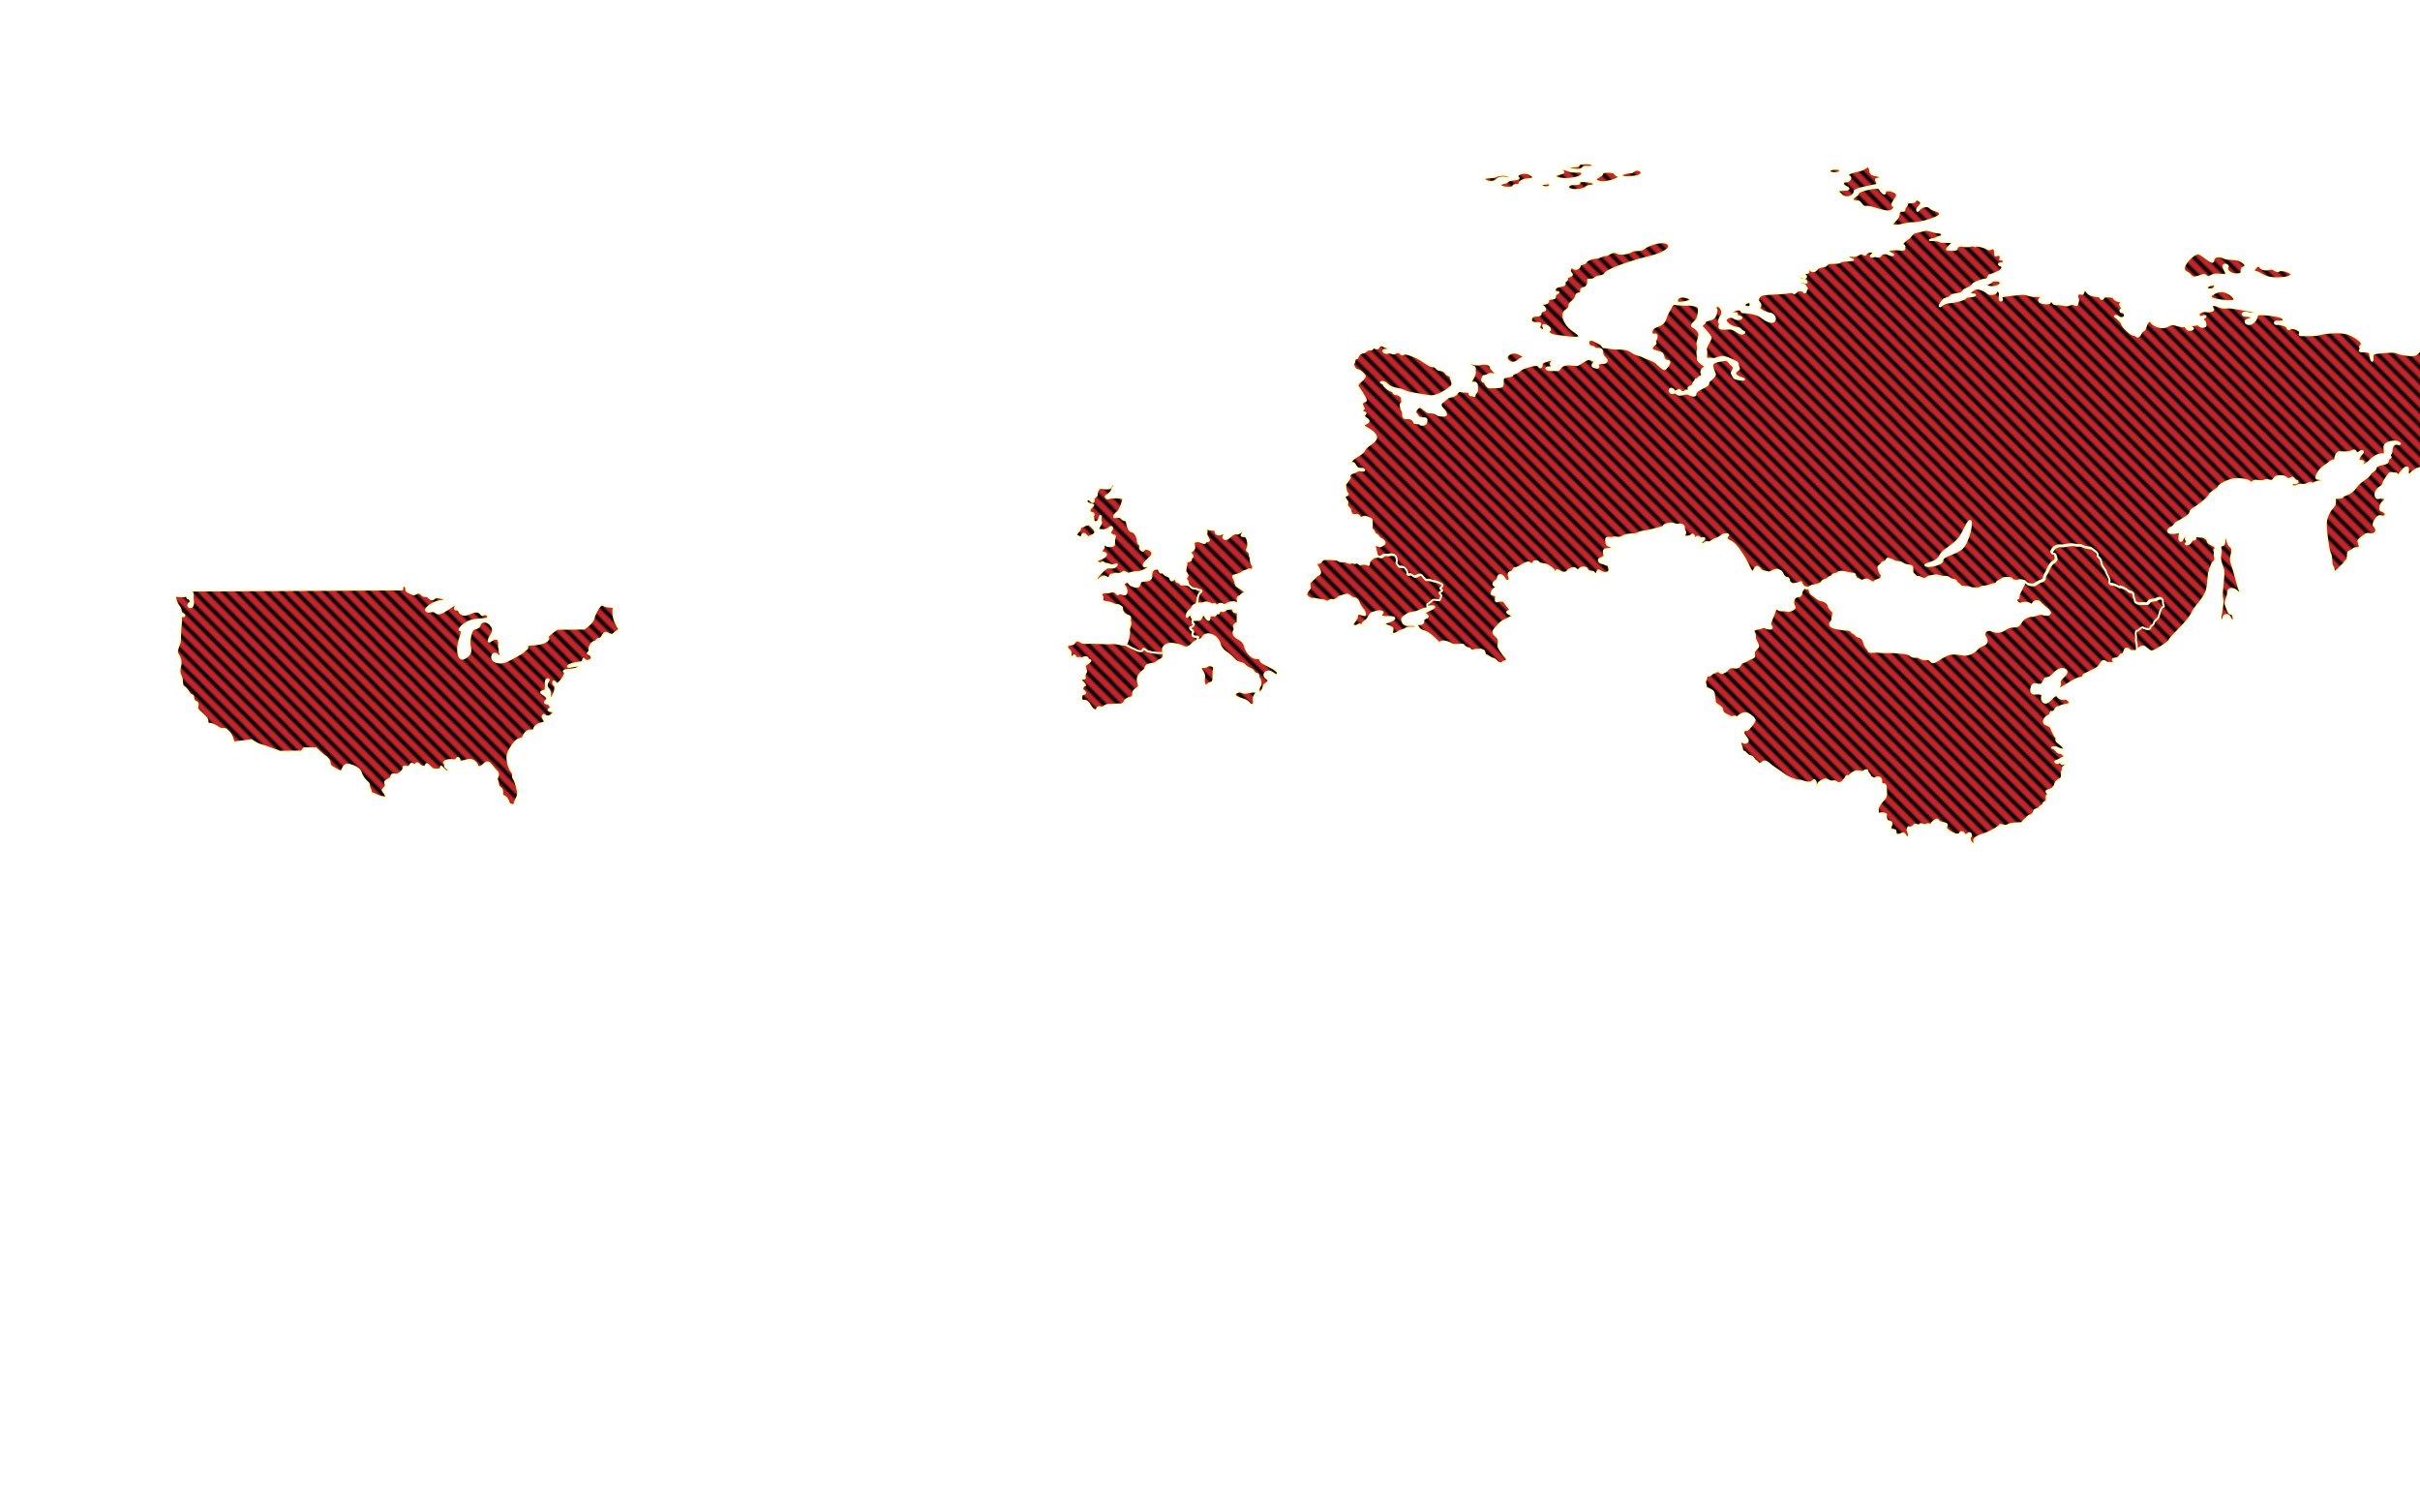 <?xml version="1.0" encoding="utf-8"?>
<!-- Generator: Adobe Illustrator 17.1.0, SVG Export Plug-In . SVG Version: 6.00 Build 0)  -->
<!DOCTYPE svg PUBLIC "-//W3C//DTD SVG 1.0//EN" "http://www.w3.org/TR/2001/REC-SVG-20010904/DTD/svg10.dtd">
<?xml-stylesheet href="style.css" type="text/css"?>

<svg class= "export_Country" version="1.0" xmlns="http://www.w3.org/2000/svg" xmlns:xlink="http://www.w3.org/1999/xlink" x="0px" y="0px"
   viewBox="0 0 1280 800" enable-background="new 0 0 1280 800" xml:space="preserve">

   <pattern x="129.3" y="-195.3" width="23" height="23" patternUnits="userSpaceOnUse" id="muster_export" viewBox="11.8 -34.5 23 23" overflow="visible">
     <path fill="none" d="M11.8-34.5h23v23h-23z"/>
     <defs>
       <path id="a" d="M11.8-34.5h23v23h-23z"/>
     </defs>
     <clipPath id="b">
       <use xlink:href="#a" overflow="visible"/>
     </clipPath>
     <g clip-path="url(#b)">
       <path fill="#C1272D" d="M11.8-34.5h23v23h-23z"/>
       <g fill="none" stroke="#000" stroke-width="2">
         <path d="M19.9-43.8l23.9 23.9M16.1-39.9l23.8 23.8M12.2-36.1l23.9 23.9M8.4-32.2L32.2-8.4M4.6-28.4L28.4-4.6M.7-24.6L24.6-.7"/>
       </g>
     </g>
   </pattern>
<g id="exportCountrys">
  <g>
<path onclick="openWindow('russia')" onmouseover="showTooltip('russia')" onmouseout="hideTooltip()" class="export russia" fill="url(#muster_export)" stroke="#FFC" d="M973.3,90.3c0.5-1.8-7.5-1-5.4,0.7C968.6,91.6,972.8,92.1,973.3,90.3z
       M976.4,98.8c2.3,1,1.4,1.6-1,1.6c-2.4,0-4.5,0.8-2.9,1.4c1.2,0.5,1.1,1.8,3.6,2.4c2.5,0.6,5-1.4,4.8-2.9
      c-0.2-1.4,8.8-2.8,11.2-3.4c2.4-0.6-1.6-3.1,1.1-3.4c2.6-0.2,1.6-1.4-1.7-1.9c-3.2-0.5-1.9-3.2-3-4.2c-1.1-1-1.7,1.2-5.9,2
      c-4.2,0.8-6.2,1.9-4.6,2.8c1.7,0.8,0,2.9-1.8,2.8C974.5,95.9,974.2,97.8,976.4,98.8z M887.8,160.1c1.6,0.2,5.8-0.6,6.2-1.4
      c0.5-0.8-1.7-1.8-4.4-1.8C886.8,156.9,886.4,159.9,887.8,160.1z M922.8,161.9c1.9,1,3.4,0.6,3.1-1.3
      C925.7,158.7,921.3,161.1,922.8,161.9z M982.8,102.2c0,1.3-3.9,2.6-2.8,3.6c1,0.8,1.8,0.6,3,0.8c1.2,0.2,1.8,3.2,4,2.8
      c2.2-0.5,8,2.4,11.5,2.4c3.5,0,3.8-2.9,2.8-3c-1.1-0.1-0.1-1.8,1.8-4.6c1.9-2.8-6-4.8-6-2.6c0,2.2-2.3-0.5-3-1.8
      C993.4,98.4,982.8,100.8,982.8,102.2z M1326.4,177.3c2.4,1.2,3.8-1.4,5.8-0.1c1.9,1.3,6.6-0.6,8.5-1c1.9-0.4,1-2.8-4.4-3.5
      C1330.8,172,1323.8,176,1326.4,177.3z M1192.5,143.7c2.9,0.2,4.3,3,9.8,3.4c5.5,0.4,9.6-0.7,9.7-1.9c0.1-1.2-5-3-6.6-2
      c-1.6,1-2.8-1.6-4.7-1c-1.9,0.6-4.6,0.5-5.5-1.2C1194.3,139.2,1191.1,143.6,1192.5,143.7z M1001.4,119.1c1.7,1,7.1-1.2,10.7-1.1
      c3.6,0.1,13.7-2.8,14-4.7c0.4-1.9-3.7-1.8-5.3-3.5c-1.6-1.7-5-0.2-5.9,1.2c-0.8,1.4-1.8,0.1,0.5-2.2c2.3-2.3-2.3-4.1-2.4-2.6
      c-0.1,1.4-4.3,0.2-4.3,1.6c0,1.3-1.6,1.9-1.4,3.2c0.1,1.3-2.9-0.7-3,2.3C1004.2,116.3,999.6,118.1,1001.4,119.1z M864.6,93.4
      c4.5-0.5,4.4-3,2-3.5c-2.4-0.5-2.8,1.4-4,1.3c-1.2-0.1-5.7,0.8-4.8,1.8C859,94.2,862.3,93.6,864.6,93.4z M1181.2,159.1
      c2.2-0.5-1.6-4.4-5.3-5c-3.7-0.6-7.2,2.5-6.7,3.1C1170.3,158.8,1179.1,159.6,1181.2,159.1z M1171.6,151.2c0-1.8-6.5,0.7-3.8,1.6
      C1169.2,153.3,1171.6,153,1171.6,151.2z M1156.2,143.8c1.7,0.8,2.3,1.7,3.2,2.6c1,1,4.6-0.5,6-1c1.4-0.5,1.6,2.2,3.8,0.7
      s4.6-0.7,7.2-0.7c2.6,0-0.5-3.2-0.4-4.7c0.1-1.4,3.1-0.5,2.2,0.7c-1,1.2,1.4,4,5.3,3.7c3.8-0.2,1-2.6,2.9-3.5
      c1.9-0.8,1.7-1.8-1.1-3.5c-2.8-1.7-6.4-0.6-8.8-1.7c-2.6-1.2-5.6-1.2-5.8,1.4c-0.1,2.6-5.2-2.9-7.8-3.7
      C1160.4,133.5,1152.2,141.8,1156.2,143.8z M1180.3,297.7c-1.3-3.5,1.9-6.8-0.5-8.6c-2.4-1.8-1.4-5.5-2.6-4.8c-1.2,0.7,0,4-1.9,4.2
      c-1.9,0.2-0.1,2-0.8,4.4c-0.7,2.4,0.4,5.9,1.3,8c1,2.2-1.3,13.7-0.4,15.6c1,1.9-1.6,10.4-0.7,11.4c1.4,1.7,0.5-2.3,2.6-2.6
      c2.2-0.4,2.2,2.4,3.5,3c1.3,0.6,0.5-3.8-0.7-3.6c-1.2,0.2-2.2-2.9-2.8-4.8c-0.6-1.9,1.2-4.2,1.2-6.6c0-2.4,3-2.3,4.8-0.5
      c1.8,1.8,2,0.6,1.3-0.7C1183.9,310.8,1181.6,301.2,1180.3,297.7z M791.7,95c2.8-2.5,6.4-0.1,6.8-1.3c0.5-1.2-5.2-1.6-7.2-0.5
      c-2,1.1-6.8,0.2-6.2,1.6C785.4,95.6,788.9,97.5,791.7,95z M797.8,190.8c3.2,3,6-1.3,7.6-1.6c1.6-0.2-1-1.9-3.6-2.6
      C799.1,185.9,795.3,188.6,797.8,190.8z M855.9,94c0.8-1.1-1.6-1.1-1.8-2.2c-0.2-1.1-7-1.3-6.6-0.1c0.4,1.2-4.6,2.5-3.1,3.7
      C847.2,97.7,855,95.1,855.9,94z M803,93.9c1.7,1.2-4.7,0.8-5.5,2c-0.8,1.2-4.5,0.8-3.8,2.2c0.7,1.4,6.7,1.6,6.7,0.4
      c0-1.2,3.1-0.1,3.2-1.2c0.1-1.1,1.4-2.3,4.8-2.5c3.4-0.2,3.4-1.4,0.2-2.9C805.5,90.4,801.3,92.7,803,93.9z M1372.5,211.3
      c-1.2-0.4-5-2.9-6-4.3c-1-1.4-5.6-2-5.6-1.3c0,0.7-1.5-0.2-1.9-1c-0.4-0.8-5.2-0.9-5.3-0.1c-0.1,0.8,1.1,0.9,1.9,1.9
      c0.7,1-1,1.5-0.6,2.6c0.4,1.1-1.8-0.5-2.6-1.1c-0.8-0.6-0.4-2.9-0.2-4.1c0.2-1.2-1.4-1-1.6-2.2c-0.2-1.2-5.6-3.7-7.9-4.6
      c-2.3-1-5.2-1.8-6-3c-0.8-1.2-4.9-1.3-6.4-2.9c-1.6-1.6-8.4-4.5-11.3-4.7c-2.9-0.2-2.3-1.8-3.7-1.6c-1.4,0.2-7.6-0.1-9.5-0.4
      c-1.9-0.3-2.3,1.1-3.7,0.6s-8.5-3.1-9.4-2.2c-0.8,1-0.5,2.3-1.3,2.6c-0.8,0.2,0,1.4,2,3.2c2,1.8,0.8,3.2-1,4
      c-1.8,0.8-4.7-0.7-5.6-2.1c-0.9-1.4-3.4-0.8-4-2.6c-0.6-1.8,0.7-2.1,1.9-1.1c1.2,1,2.8,0.2,3-1.1c0.2-1.3-3.2-2.2-5.1-2.1
      c-1.9,0.1-2.9,2.7-4.8,3.8c-1.9,1.1-9.4-0.4-10.1-1.1c-0.8-0.7-11.2,0-12.2,0.7c-1.1,0.7-0.3,3.5-0.8,3.8
      c-0.5,0.2-1.1-3.2-1.1-3.9c0-0.7-1.3-1.1-3.1-1.1c-1.9,0-2.9-0.1-2.2-0.8c0.8-0.8-0.7-1.6,0.7-2.6c1.4-1-2.6-4.2-6.6-5.8
      c-4-1.6-13-0.7-15.4,0.1c-2.4,0.7-7.2,0.5-9.5,0.5c-2.3,0.1-0.4-0.9-1.1-2c-0.7-1.1-4.6-2.4-5.1-1.5c-0.5,0.9-1.6,0-1.6-0.7
      c0-0.7-3.7-2-5.1-1.7c-1.4,0.3-2.1-1.3-0.4-1.3c1.7,0,4.6,0.4,3.3-1.6c-1.3-1.9-12.1-2.5-13.1-2.2c-1,0.4-0.1,1.7-2.4,4
      c-2.3,2.2-4.6,0.7-4.3-0.4c0.3-1.1,3.2-0.9,3.2-2c0-1.1-4-0.5-4.6-1.4c-0.6-0.9,0.8-1.5,2.3-1.1c1.4,0.4,4,0.7,4.1,0
      c0.1-0.7-1.5-0.8-3.9-1.2c-2.4-0.4-8.2-1.8-11.3-1.5c-3.1,0.3-4.4-1.1-6.1-1.3c-1.7-0.1-1.7,0.9-0.9,1.9c0.8,1-1.6,1.6-3.6,1.3
      c-2-0.3-4.9,1.1-3.7,2.5c1.1,1.4,2.3-0.4,3.2,0.1c1,0.5-2.5,1.5-1.1,2.2c1.4,0.7,1.2,2,1.3,2.8c0.1,0.7-2.4,1.1-3.3,0
      c-0.9-1.1-2.2-0.1-3.8-0.2c-1.7-0.1-2.9,0.7-1.1,0.9c1.8,0.2,2.4,1.4,0,1.6c-2.4,0.2-1.8-2.2-3.2-1.9c-1.4,0.3-4.6-1.1-6.2-1.1
      c-1.7,0.1-2.5,1.4-4.7,1.6c-2.2,0.2-5.2-1.1-6.1-2.3c-0.9-1.2-1.2-1.6-2.3-0.2c-1.1,1.4-1.1,4-2.2,4.2c-1.1,0.2-1.5,2.5-2.6,3.1
      c-1.1,0.6-1.1-0.9-2.5-0.8c-1.4,0.1-5.8-4.2-6.1-5.5c-0.2-1.3-3-3.7-3.7-4.1c-0.7-0.5,0.7-0.7,1.6,0.1c0.9,0.8,2,0.8,2.9,0.3
      c0.9-0.5,0.8-2.7-0.8-2.8c-1.6-0.1-1-1.4-0.2-1.6c0.8-0.2-1.8-2.6-0.8-2.8c1-0.2,0.5-1.3-0.8-1.4c-1.3-0.2-2.7-1.3-2.8-1.9
      c-0.1-0.7-5.6-0.9-5.4,0.1c0.2,1-1.8,0.7-1.5-0.1c0.3-0.8-2-0.5-4.6-1.3c-2.6-0.7-2.7-2.6-3.6-2.7c-0.9-0.1-0.6,2.6-1.9,2
      c-1.3-0.6-2.8,0.5-2,2.1c0.7,1.6,0.1,1.8-0.1,3.1c-0.1,1.3-0.8,0.7-2.4,0.2c-1.6-0.5-1.6,1.3-4.9,0.5c-3.4-0.8-4.9,0.1-5.5-1
      c-0.6-1.1-1.6-1.2-1.7-0.3c-0.1,0.9-5.3,0.5-5.7-0.8c-0.4-1.3,0.9-1.6,1.7-1.9c0.8-0.4-0.8-0.9-3.7-0.7s-4.6-1.4-7.5-1.1
      c-2.9,0.3-9.3,0.9-10.2,1.3c-0.9,0.4,0.8,2-0.5,2.2c-1.4,0.1-0.4-2.6-0.7-4c-0.2-1.3-2.3-1.5-2-0.5c0.3,1-3.3,1.4-4.2,0.6
      c-0.9-0.8-2.3-1.8-4.7-2.4c-2.3-0.6-5.2,1.9-4.6,2.6c0.7,0.7,2.4,0.2,2.5,0.7c0.1,1-5,0.6-5,1.4c0,0.8-4.7,2-6.2,2.2
      c-3.9,0.5-4.8,0.5-6.7,2c-1.9,1.6-0.4-1.4,1-2.8c1.4-1.4,2.9-0.8,3.8-2c0.8-1.1,2.2-1,4.4-1.4c2.3-0.4,2.2-1.7,3.2-2.2
      c1.1-0.5,3.7-1.5,4.2-2.6c0.5-1.1,5.9-2.9,7-2.8c1.1,0.1,1.3-2.2,1.9-2.2c0.6,0,3.7-1.4,4.9-1.9c1.2-0.5,1.8-1.7,1.9-2.5
      c0.1-0.8-1.6-0.7-1.8-1.4c-0.2-0.7,0.8-0.2,2-0.7c1.3-0.5,0-2.2-1-1.9c-1,0.3,0.5-0.9-0.4-2c-0.9-1.1-2.7,0.7-2.6-0.5
      c0.1-1.1-0.1-2.6-0.8-3.3c-0.7-0.7-2,1.3-3.5,0.1c-1.5-1.1-5.9-1.9-5.9-1.4c0,0.5-2.1-0.7-2.5-0.2c-0.4,0.5-3.9,0.4-5,0.1
      c-1.1-0.3-2.6,0.4-2.6,1.5c-0.1,1.1-4.3,0.7-5.1,0.5s2.9-3.2,2.9-3.8c0-0.5-6.3,0.1-6.7-0.5c-0.4-0.6-3.4-0.8-4.8-0.7
      c-1.4,0.1-0.1-0.4,1.2-0.5c1.3-0.1,2.4-1.2,3.8-1.4c1.4-0.2,1.1-0.7,0.5-1.6c-0.6-0.8-2-0.4-3.4-0.8c-1.4-0.4-3.1-1-4.3-1.1
      c-1.2-0.1-2.5,0.6-5.3,1.1c-2.8,0.5-3.1,2.7-4.5,3.4c-1.4,0.7-4,3.3-2.8,3.5c1.2,0.2,0.6,1,0.8,1.7c0.2,0.8-0.9,1-2.3,0.7
      c-1.4-0.2-6.2-0.2-6.2,0.8c0.1,1,2.8,1.5,2.6,2c-0.2,0.5-2.1-0.1-3.1-0.6c-1-0.5-3.1-0.2-3.5,0.8c-0.4,1-2.1,0.8-2.6,0.5
      c-0.5-0.2-1.7,0.5-2.6,0.2c-0.9-0.3,1.8-1.6,1.1-2.3c-0.7-0.7-3.5-0.1-3.8,1c-0.3,1.1-2-0.8-2.7-0.4c-0.7,0.4-1.4,0.8-2.6,1.3
      c-1.3,0.5-3.4-0.6-3.9,0.4c-0.5,1,2.4,1.3,2.5,1.7c0.1,0.4-6.5,0.4-6.7,1c-0.2,0.7-2.4,0.7-5.1,0.7c-2.7,0.1-1.6,1.4-3.8,1.8
      c-2.2,0.4-3.1,0.5-3.8,1.6c-0.7,1.1-2.4,1.3-3.1,0.4c-0.7-0.8-2.7,0.4-1.6,0.5c1.1,0.1,0.1,1.2-0.6,1c-0.7-0.2-2.6,1.1-1.5,1
      c1.1-0.1,1.6,0.8,1.1,1.4c-0.5,0.7-2.9-0.8-3.5-0.2c-0.6,0.6,1.1,1.4,2.2,1.3c1.1-0.1,1.7,0.6,1.8,1.4c0.1,0.8-2.5-0.5-3.1,0.2
      c-0.5,0.7,0.4,1,1.6,1.1c1.1,0.1,0.3,0.5,1.3,1.4c0.1,0.1,0.1,0.1,0.2,0.2c0.6,0.7-0.5,1-0.4,1.7c0.1,0.8-1.1,1.1-1.1,0.4
      c0-0.7-3.2-1-3.8-0.2c-0.7,0.8-1.1,1.4-1.9,0.7c-0.8-0.7-3.1,0.2-6,0.3c-2.9,0.1-9,0.4-10.5,0.9c-1.5,0.5-2.8,2.6-1.4,4
      c1.4,1.4,0.1,2,0.1,2.9s3.6,2.8,5.5,2.9c1.9,0.2,3.5,2.5,2.3,4c-1.1,1.4-4.6-0.4-6.9-2.2c-2.3-1.8-7.6-2.5-9.3-2.4
      c-1.7,0.1-0.7-1.6-2.9-1.5c-2.2,0.1-4.1,2-2.6,2c1.5,0,2.5-0.1,1.7,0.6c-0.8,0.7,0.4,0.5,2.2,1.3c1.8,0.8-1.5,1.9-3.4,0.6
      c-1.9-1.3-3.8-0.1-4.4,0.9c-0.5,1,2.2,3.7,5.4,4.2c3.2,0.5,2.2,1.5,3.7,2c1.5,0.5,0.4,1.1-0.6,1.2c-1,0.1-3.1-1.6-4.7-2.4
      c-1.6-0.8-6,0.4-6.9-0.6c-0.9-1,0.6-1.9-0.2-2.6c-0.8-0.7-0.1-2.3,1-4c1.1-1.7-0.2-4.6-1.7-5c-1.6-0.5-1.4,1.1-1.1,1.6
      c0.4,0.5,0.2,2.8-1,4.3c-1.2,1.5-4.9,1.5-4.9,2.5c0,1-2.5,1.8-1.6,2.5c0.8,0.7,4.1,4.4,4.6,5.6c0.5,1.1-2.9,4.7-2.4,6.8
      c0.5,2.1-0.5,3.1,0.2,4.1c0.7,1,2.2,0.1,3.1,0.5c1,0.4,2.5-0.6,4.7-1c2.2-0.4,6.3,1.9,7.8,2.6c1.5,0.7,0.7,1.9,1.5,3.1
      c0.8,1.2-1.8,1.2-1.9,3c-0.1,1.8,4.5,2.6,4.7,3.1c0.2,0.5-3.2,0.1-4.6-0.4c-1.3-0.5-1.4-2.2-1.9-2.6c-0.4-0.4,0.9-1.8,1-2.9
      c0.1-1.1-1.5-1.8-2-2.6c-0.5-0.8-1.5-1.9-2.6-1.7c-1.1,0.2-5,0.6-6.2,1.7c-1.2,1.1,0.2,4.1,0.8,5.6c0.7,1.5-3.5,3.6-3.4,4.8
      c0.1,1.2-1.3,1.7-3.1,2.7c-1.8,1-3.8,1.7-3.7,3.2c0.1,1.6-2.4,0.7-3.7,0c-1.3-0.7-2.9,0.4-4.7,0.4c-1.8-0.1-1.8-1.6-3.2-1
      c-1.4,0.5-2.4-0.7-2-1.7c0.4-1.1,2-0.2,2.2,0.5c0.1,0.8,1.1,0.4,2.3-0.2c1.2-0.7,0.6,0.8,2.3,1c1.7,0.1,0.8-0.9,2.1-0.8
      c1.3,0.1,1.4-0.3,1-1c-0.4-0.7,1-1.1,1.8-1.5c0.9-0.4,0.5-1.7,1.3-2.2c0.8-0.4,0.2-1.3,1.1-1.3c0.8-0.1,1.2-1.3,2-1.3
      c0.8,0,1.2-1.3,0.7-1.9c-0.5-0.7,0.3-2.5,1.1-2.7c0.8-0.2,0.8-1,0.1-1.5s-3.4-2.3-3.2-3.5c0.2-1.1-0.5-3.2-0.1-4.1
      s0.1-2.8-0.1-3.8c-0.1-1.1,0.7-2.3,1-4.3c0.4-2-2.1-4.1-3.3-4.6c-1.2-0.5-0.4-1.6,1.3-3.1c1.7-1.4,1.9-5.9,1.7-6.9
      c-0.1-1-3.7-1.8-5-1.7c-1.4,0.1-6.5-0.1-7.7-0.4c-1.3-0.2-1.7,1.1-2.3,2.3c-0.6,1.2-1.9,3.1-2.7,5.8c-0.8,2.7-4,3.5-5.4,4.1
      c-1.4,0.6-2.3,2.6-1.7,3.5c0.7,1,1.6,0.2,2.3,0.5c0.7,0.4-0.1,2.9-0.5,3.2c-0.4,0.4,0.8,1.3-0.2,1.9c-1,0.7-2,2-1.4,2.8
      c0.6,0.7,3.5,1.1,4.8,1.8c1.3,0.7,0.8,2,1.7,3.3c1,1.3,2,0.5,2.5,1.3c0.5,0.8-1.7,3.9-2.5,4c-0.8,0.1-4-3.2-4.9-3.9
      c-1-0.7-4.7-1.9-6.5-2.8c-1.9-1-3.4-0.8-5.4-2.2c-2-1.4-3.8-2-7.5-2c-3.7,0.1-6.1-0.8-7.4-0.7c-1.3,0.2-0.8-1.3-3-2.2
      c-2.2-1-3.7-2.3-4.9-1.6c-1.3,0.7-0.8,3.1,1.1,3.4c1.9,0.3,1,1.3,3,1.2c2-0.1,2.6,0.6,2.6,1.9c-0.1,1.3,1,2.5,1.9,3.4
      c0.9,0.8,0.4,2.2-1.3,2.2c-1.6,0-3.5,0.2-2.8,1.4c0.7,1.1-0.5,1.4-2.1,0.8c-1.6-0.6-0.7-1.7,0-2.4c0.7-0.7-1.4-1.5-2.5-1.9
      c-1-0.4-5.1,2.6-6.2,3.1c-1.1,0.5-4-0.7-6.8,0s-2.7,3-3.8,2.8c-1.1-0.2-4.3,0.3-5.5-0.4c-1.2-0.7-0.2-1.1,1-1.1
      c1.3,0.1,1.7-0.4,1-1.2c-0.7-0.8,1-2.2,0.9-2.8c-0.1-0.6-4.7,1-5.5,1.6c-0.8,0.7,0.1,1.9-0.8,2.3c-0.8,0.4-0.8-0.7-1.8-1.1
      c-1-0.4-8,1.3-9.3,2.8c-1.3,1.5-3.9,1.6-3.9,2.4c0,0.8-3.2,0.8-4.4,1.4c-1.3,0.6-0.4,3.1-0.9,4.3c-0.5,1.2-5.4,0.8-6.9,0.9
      c-1.5,0.1-2-2.9-3.2-3.1c-1.2-0.2-0.5-1.9-0.1-2.6s1.3-0.1,2.8-1.1c1.5-1,3,0.5,3.6-0.2c0.6-0.7-2.3-2.4-2.5-3.9
      c-0.2-1.5-3.4-1.9-5.2-1.4c-1.8,0.5-3.8,0.1-5-0.5c-1.3-0.6-1.1,1.1,0.7,1.6c1.9,0.5,0.9,1.9,1.2,2.8c0.3,0.9-0.5,2.9-1.6,4.5
      c-1.1,1.6-0.3,1.5,1.3,1.4c1.6-0.1,1.5,2,1.5,3.6c0,1.6-1.3,2-1.3,3.1c0,1.1-1.3-0.5-1.7-0.1c-0.4,0.5-1-0.2-1.2-1.2
      c-0.2-1-2.7-0.4-4.1-0.8c-1.4-0.4-1.9,0.2-2.6,1.3c-0.7,1-2.6,1.4-3.6,1.6c-1.1,0.1-2.8,2.1-3.9,2.8s-1.3,2.1,0.2,3.5
      c1.5,1.4,1.8,2.4,1.7,3.2c-0.1,0.8-4.2,0.5-4.9-0.3c-0.7-0.8-3.3-1.1-4.2-1c-0.9,0.2-3.4-2.7-4.6-2.8c-1.3-0.1-2,1.5-2.5,2.3
      c-0.4,0.8,0.6,1,1.2,2.3c0.6,1.3,2.8,1.4,4,1.4c1.1,0,0.7,1.7,0.4,2.5s-2.5,1.3-3.1,0.5c-0.6-0.8-3.1,0-3.2-1
      c-0.1-1-1.9-2.4-3.7-2.1c-1.9,0.3-2.2-0.9-2.1-2.3c0.1-1.4-1-2.3-1-2.9c0.1-0.7-0.8-2,0.1-2.6c1-0.7,0.2-1.7,0.3-2.6
      c0.1-0.9-1.6-2.3-3.1-2.3c-1.5,0-1.2-1.5-2.5-1.8c-1.3-0.3-3.8-2.4-4-3.3c-0.2-0.9-2.1-1-1.4-1.3c0.7-0.3,2.2,0.1,3.2,1.2
      s2.8,2,5.6,2.4c2.8,0.4,4,1.7,7.1,2.2c3.1,0.5,5,0.9,9.5,1.6c4.5,0.7,10.5-3.9,11.8-5.2c1.3-1.3-0.4-3.8-0.4-4.8
      c0-1-2-1.1-2.3-1.8c-0.3-0.7-1.6-2-3.4-2c-1.7,0-2-2-3.4-1.9c-1.4,0.1-2.3-0.6-5.9-3c-3.6-2.4-8.6-4.1-9.5-3.7
      c-0.9,0.4-1.5,0.7-2.1-0.2c-0.6-0.9-2-0.8-2.9-0.1c-1,0.7-1.9-0.7-3.7-0.2c-1.8,0.4-2.8-0.8-2.3-1.3c0.5-0.5,3.1-0.1,3-1
      c-0.1-0.9-1.1,0-2.7-1.1c-1.6-1.1-2.5-0.4-2.9,0.5c-0.4,0.9-1.6,0.7-2.5-0.1c-0.1-0.1-0.2-0.1-0.3-0.2c-0.3,1.5-1.2,1.7-2.1,1.5
      c-1.1-0.2-2.2,1.6-3.4,1.6c-1.2,0-2.5,1.3-2.8,2.4c-0.2,1.1-1.6,0.5-1.6,1.2c0,0.7,0,1.4-0.6,2.2c-0.6,0.7,0,1.1,0.6,2.3
      c0.6,1.2,1.9,1.1,2.5,1.4c0.6,0.4,2.9,2.3,2.9,3c0,0.7-1.8,2.5-2.5,3c-0.7,0.5-1.7,1.7-1.2,2.4c0.5,0.7,2.5,3.7,3.8,6.1
      c1.3,2.4-0.5,1.3-1.3,2.4c-0.8,1.1,0.4,2.4,0.6,3.1c0.2,0.7-1.1,0.6-1,1.2c0.1,0.6,1.9,0.8,2,1.3c0.1,0.5-1.2,1.1-0.6,2
      c0.6,1,2,1,2.2,2.2c0.1,1.2-2.6,1.3-2.5,2.3c0.1,1,3.6,2.2,5.2,4c1.6,1.8,1.4,2.3,1.1,3.2c-0.7,1.9-5,3.6-6,5.8
      c-1,2.2-4.6,3.4-6.2,5c-0.7,0.7-1.4,1.6-1.9,2.5c0.7-0.2,1.3-0.4,1.7-0.6c1-0.5,1.6,1.9,2.6,2.6c1,0.8,2.9,0.1,3.5,0.8
      c0.7,0.7-0.5,0.8-1.9,0.5c-1.4-0.2-1.7,0.6-3.9,1.3c-1.6,0.5-1.5,1.1-2,1.6c1,1.4-0.3,1.6-0.8,2.7c-0.5,1.2-1.3,1.3-1.3,2.1
      c-0.1,0.7,0.2,1.3,0.3,2.3c0.1,1.1,0.3,1.3,0.9,2.2c0.6,0.9-0.5,0.9-1.1,1.3c-0.5,0.4-0.2,1.4,0.5,2.2s0.7,1.6,0.4,2.2
      c-0.3,0.6,0.6,1.7,1.3,2.3c0.6,0.6,0.5,2.3,1.1,2.8c0.5,0.4,1.2,0.9,2.2,0.6c1-0.3,1.6,0.2,2.1,1c0.4,0.8,1.2,0.4,2.2,0
      c1-0.4,3.2,0.8,3.8,1.1c0.5,0.3,0.3,1.8,0.4,2.8c0.1,1-0.5,2.2,0.4,2.9c1,0.6,0.7,2.1,1.9,2.5c1.2,0.4,1.6,2.1,2.3,2.2
      s2.1,1.3,2.2,2.1c0.2,0.8-1.3,1.5-2.1,1.9c-0.8,0.4-2.3-1.1-2.9-0.4c-0.5,0.6,0.2,1.8,0.6,3.8c0.4,2,0.8,2.2,1.7,2.2
      s1.3-0.6,1.9-1s2.1,0.2,2.7-0.1c0.6-0.3,2.9-0.4,3.3,0.4c0.4,0.7,0.9,2.4,0.5,3.1c-0.4,0.6,0.4,1.3,0.9,2.2c0.4,0.9,2.3,0.4,3,0.7
      c0.6,0.3,2.1,2.2,1.8,3.1s0.9,1.1,1.5,0.8c0.6-0.3,1.3,0.4,2,0.9c0.7,0.4,1.3,0.3,2.1-0.2c0.7-0.4,1.9-0.8,2.2-0.2
      c0.4,0.6,1.8,1.8,1.8,2.2s2.2,0,3.3,0.5s2.2,0.3,3.4,0.9c1.2,0.6,2.2,0.7,2.3,1.4c0.1,0.7-1.2,1.3-1.2,1.7s1,0.6,1,1.2
      s-1.3,0.5-1.4,1c-0.2,0.4,0.7,1.1,0.9,1.5c0.2,0.4-0.7,2-0.7,2.4c0,0.4-2.7-0.1-3.3-0.1s-2.5,2.1-3.1,2.2
      c-0.5,0.1-0.3,1.1-0.1,1.9c1.9-0.4,3.9-0.5,4.1-0.1c0.4,0.7-4.2,2.6-5,2.9c-0.8,0.3,1.6,1.6,1.6,2.3c-0.1,0.7-2.6,0.9-2.4,2.3
      c0.2,1.4-0.8,1.7-2.2,1.7c-1.4,0-1.7,0.8-1.1,1c0.7,0.1,0.6,1.9,3.2,2.6c2.6,0.7,5.3,3.1,7.6,5.5c0.3,0.3,0.7,0.6,1.1,0.8
      c0.6-0.4,1.2-0.7,1.5-0.7c1.3-0.2,3.6,0.5,4.9,1.4c1.3,0.9,5.8-0.2,6.3,0.5c0.5,0.7,1.6,1.6,2.5,1.6c0.9,0,1.8,1.8,2.5,1.3
      s3.4-0.5,4.1-0.5c0.7,0,0.7,0.5,1.4,0.5s0.7,2.7,1.3,2.5c0.5-0.2,2.5,1.6,3.8,1.8s2.5,2.3,3.1,2.2c0.5-0.2,1.4,0.9,1.8,0
      c0.3-0.9,2.1-0.4,2.6-1.9c-2.3-2.8-4.7-5.9-4.7-7.1c0.1-2,1-3.4-1.6-5.5c-2.5-2.2,0.2-3.6,2-5.9c1.6-2,5-2.9,7.2-4.4
      c-0.4-0.3-0.9-0.6-1.3-0.8c-1.6-0.7-2.2-1.4-0.9-1.8c1.3-0.4,0.7-1.1-0.5-2.5s-1.8-2.9-2.5-2.9s-1.8-0.2-2.9,0.2s-0.9-0.9-0.7-2.2
      c0.2-1.3-2-1.1-2.3-1.6s0.5-2.3,0.9-2.5s1.4-0.7,1.4-1.3s-2-0.7-1.3-2s2.2-1.3,2.2-2.5c0-1.3,1.1-2.3,2.3-1.4
      c1.3,0.9,1.8,3.2,3.2,2.7s0.5-1.8,0.4-2.5c-0.2-0.7-0.5-1.8,1.1-2.2c1.6-0.4,0.9-2,2.2-2c1.3,0,3.6-1.6,4.3-2
      c0.7-0.4,2.3-1.3,3.1-0.9s1.6,1.3,2.2,0c0.5-1.3,2.7-0.7,2.9,0c0.2,0.7,3.6,0.7,4.7,1.4c1.1,0.7,3.4,2.2,3.4,2.9s1.1,1.8,1.1,0.5
      s0.9-0.9,2.3,0c1.4,0.9,3.4,0.5,3.8-0.4s3.1-2,4-1.3c0.9,0.7,1.3,1.3,2.3,0.2s3.6-0.9,4,0.2s1.6,1.3,2.7,1.3s1.3,1.6,2,1.3
      s0.5-2.2,1.4-2s1.6,1.3,3.1,1.3s2.5-0.4,2.5-1.4s-0.2-2.9-1.1-2.9c-0.9,0-1.8-0.9-2.9-0.9s-2.2-1.8-1.1-2.2
      c1.1-0.4,2.9-1.3,2.5-2.2s-0.7-2.7,0.7-2.9s4.5-0.2,4.3-0.7c-0.2-0.5-3.1-0.9-3.6-1.8c-0.5-0.9-0.7-3.1-0.2-3.4
      c0.5-0.4,2.3,0.2,3.4-0.2s3.4,0.5,4.9-0.5c1.4-1.1,4.5-1.3,6.1-1.3c1.6,0,2.9-1.1,4.1-1.3c1.3-0.2,4.9-0.7,5.8-1.1
      c0.9-0.4,5.8-1.1,5.9-2c0.2-0.9,4-1.6,5-1.2c1,0.4,2.2,0.8,3.1,0.4c0.9-0.4,2.8,0.6,2.6,1.6c-0.2,1,0.8,2.1,0.7,2.9
      c-0.1,0.8-1,1.1-0.4,1.7c0.5,0.6,3,0.2,3.7-0.6c0.7-0.8,1.5,0.4,1.5,1c0,0.6,1.2,1.1,1.2,0.3c0-0.8,1.4-0.3,1.9,0.3
      s2.2-0.6,2.2,0.3c0,0.9-2.5,1.6-1.4,2.6c1.1,1,1.7-1.2,3.1-0.7c1.3,0.4,3.1-1.5,4.4-1.8c1.3-0.3,2.6-1.4,3.7-2.1
      c1.1-0.6,3.4-0.4,2.7,0.3s-1.5,2.1,1.2,3.1c2.7,1,5.8,6.2,7.5,8.8c1.7,2.6,3.3,7.3,4.2,7.3s1.2-2.3,2.3-2.6c1.2-0.3,1.9,2,3.1,2.2
      c1.3,0.3,3,1,4,0.6c1-0.4,3.2-1.6,4-1.2c0.8,0.4,1.9,0.4,2.6,2.2c0.7,1.7,1.8,2.1,2.5,2.1s0.9,0.8,0.9,1.5s1.3,1.7,2,1.7
      s2.6-0.2,3.2-0.6c0.6-0.4,1.3-0.7,1.4,0.1c0.1,0.8,1.2,2.2,1.9,2.2s2.2,0.6,2.3,0c0.1-0.6,2-1,2.8-1.1c0.7-0.1,3.2-0.6,3.7-1.7
      c0.5-1.1,2.5-1.1,3.1-1.8c0.6-0.7,2.3-1.1,2.6-1.8s2.5-0.6,2.8-1.2c0.2-0.6,2-0.7,2.9-0.5c0.8,0.2,5,1.1,5.6,1
      c0.6-0.1,0.7,2.2,1.3,2.3c0.6,0.1,2.8,1.8,3.4,1.3c0.6-0.5,2-1,3.2-0.2c1.2,0.7,2.4,1.7,2.9,0.8c0.5-0.8,3-1.2,3.4-1.7
      c0.4-0.5,0.7-1.9,0.1-2.4c-0.6-0.5-1.2-2.4-1.4-3.4c-0.2-1,1.4-1.2,1.7-2c0.2-0.8,1.7-1,2.2-1.4c0.5-0.5,0.6-1.6,1.4-1.3
      c0.8,0.2,2.6,0.8,3,1.2s1.7,0.6,2.5,0.6c0.8,0,2.2,0.7,3,1.2c0.8,0.5,3.5,0.5,4,1.2c0.5,0.7-0.1,2.8,0.5,3.5
      c0.6,0.7,2,2.3,2.5,1.9c0.5-0.4,2.8,1.2,3.6,1.1c0.8-0.1,2.2-1.4,2.9-1.4s3-0.6,3.7-0.5c0.7,0.1,3.4,1.1,3.7,0.8
      c0.4-0.2,2.8,0.1,3.1,0.8c0.4,0.7,3.4,0.7,3.4,1.6c0,0.8,1.7,1.3,2.2,2.3c0.5,1,4.4,0.4,5.2,1c0.7,0.6,5.3,0.5,5.4,0
      c0.1-0.5,4.4-0.7,5.3-1.3c0.8-0.6,3.1-0.4,3.2-1.2c0.1-0.8,2.3-1.4,3.2-2.2c1-0.7,4.8-0.6,5,0.2c0.2,0.8,2.5,1.1,3.5,0.7
      c1-0.4,3.5,0.1,3.8,1c0.4,0.8,3.2,1.3,4,1.1c0.7-0.2,3-1.9,3.8-2c0.8-0.1,2-1,1.8-1.8c-0.2-0.8,1.7-3.2,1.9-4.2
      c0.2-1,1.9-3.6,2.5-3.8c0.6-0.2,1.9-1.3,1.8-2c-0.1-0.7-0.5-2.9-1.2-2.9s-2,0.1-0.4-2.2c1.7-2.3,4.7-1.7,5.2-1.7s4.3-1,6-0.5
      c1.7,0.5,2.8-0.2,4.6,0.7c1.8,1,4.3,0.6,4.9,1.4c0.6,0.8,3,1.6,2.6,3c-0.4,1.4,1.3,0.6,1.9,3.7c0.6,3.1,2,3.4,2.4,4.8
      c0.4,1.4,2.3,4.1,2,4.9c-0.2,0.8-0.5,2.2,1.6,2.3c2,0.1,3.5,1.7,4,1.4c0.5-0.2,2.9,0.6,4.1,1.8c1.2,1.2,3,0.6,2.9,1.9
      c-0.1,1.3,1,2.4,0.8,3.5c-0.1,1.1,2.3,1.8,4,1.6c1.7-0.2,2.9,0.6,3.6-0.8c0.7-1.4,3.1-0.8,4-1.4c0.8-0.6,3.4-1.3,3.2,0.8
      c-0.1,2.2,1.3,2.6,0.1,3.4c-1.2,0.7-1.8,3.8-2.2,5.2c-0.4,1.3-2.2,1.7-2.4,3.1c-0.2,1.4-1.9,1.6-1.9,2.6c0,1.1-2.4,0.8-3.6,0
      c-1.2-0.8-2.4,1.6-3.4,1.6s-0.8,2-0.6,2.9c0.2,0.8-0.4,1.9,0.2,3.4c0.3,0.8,0.1,2.2,0.3,3.9c1.5-1.1,2.8-1.8,3.4-1.8
      c1.5,0,3,2.6,4.7,2.6c1.7,0.1,9.3-5,9.4-5.9c0.1-0.8,4.5-5.1,6.6-7.3c2.1-2.2,4.9-5.5,5.9-8c0.7-1.6,3.6-4.6,4.3-5.8
      c0.7-1.2,1.2-1.3,2.5-4.1c1.3-2.8,1.3-10.2,1.7-10.7c0.4-0.5,0.2-1.7,0.8-2.5c0.6-0.8,0.3-1.9,1.5-2.9c1.2-1,1-1.9,0.7-2.7
      c-0.3-0.8,0.1-2.5-0.2-3.1c-0.3-0.5-0.2-0.8,0.5-1.2c0.7-0.4-0.5-1.5-1.5-2c-1-0.5-2.3-0.9-2.5-2c-0.1-1.1-1.9-2.5-3.2-2.4
      c-1.3,0.1-3.8-0.7-3.5,0.1c0.3,0.8-0.1,1.6-0.8,1.4s-1,0.4-1.7,1.6c-0.8,1.2-3.5,1.3-2.3,0.2c1.3-1.1-0.4-1.2-0.2-2.4
      c0.2-1.2,1.3-2.4-0.1-1.6c-1.4,0.8-1.4,2.6-2.5,2.9c-1.1,0.2-0.8-3.2-0.5-4.1c0.3-0.9-2.1,0.1-4.6-0.1c-2.5-0.2-1.9-1.9,0.2-3
      c2-1.1,1.7-2.1,2.7-2.5c1-0.4,3.7-2.2,5.2-3.1c1.6-0.9,1.9-1.9,2.2-2.9c0.4-1,3.2-2.3,5.8-4.4c2.6-2.1,3.8-3.3,4.4-4.6
      c0.6-1.3,4.4-2.8,4.5-3.8c0.1-1,4.6-3.4,7.6-4c3.1-0.6,7.9,0.2,8.8,1.1s1.6,0.5,2.1-0.1c0.5-0.6,1.7-0.3,3.8-0.1
      c2,0.2,2.5-1,3.9-0.5c1.4,0.4,2.5,0.7,3.4-1c0.8-1.6,4.8-1.3,5.7-0.7c0.9,0.7,1.6,1.6,3.1,0.6c1.4-1,1.4,1.3,2.8,1.4
      c1.4,0.2,0.5,1.4-0.7,1.3c-1.2-0.1-2.7,0.6-1.3,1.4c1.4,0.8,3-0.7,4.1-0.6c1.1,0.1,2.8,0.2,4.3-0.7c1.5-1,1.9,0.8,2.9-0.1
      c1-0.8,3.1-1.1,4.2-1c1.1,0.1,0.2-1.3-1.6-1.3c-1.8,0-1.7-1-0.3-3.4c1.4-2.5,4.2-3.8,5.9-5.3c1.7-1.5,3-0.8,3-1.7
      c0-1,0.8-3.7,2.2-3.7c1.3-0.1,4.6,0.5,6.7-0.6c2-1.1,1.9,0.8,2.7,1.1c0.8,0.3,2-1.7,2.9-1.1c1,0.6-1.4,2-2,3.8
      c-0.5,1.7,1.3,1.1,2.3,1.6c1,0.5-1.3,1.2-1.1,1.7c0.2,0.5,2.3,0.5,4.9-2.2c2.6-2.6,5-3.4,6.7-3.2c1.7,0.2,0.7-1.5,0.8-4
      c0.1-2.5,5.3-3.2,7-2.5c1.7,0.7,1.6,1.4-0.1,1c-1.6-0.4-3.1,1-3.1,3.1c0.1,2-1.4,2.7-0.7,3.5c0.8,0.8-1.1,1-1.2,1.8
      c-0.1,0.8,0,1.5-1.2,1.9c-1.2,0.4-5.2,0.8-5.3,2.3c-0.1,1.6-2.3,1.7-3.3,3.7c-1,1.9-4.9,3.1-7.5,6.9c-2.6,3.8-6.7,3.8-6.7,4.6
      s-2.8,0.7-3.8,0.8c-1,0.1,0.9,2.5-1.4,4.9c-2.3,2.5-3.8,5.9-3.7,9.3c0.1,3.4,1.2,13.3,2.2,15c1,1.7,0.4,6,1.3,6.9
      c0.8,0.9,0.5,2.4,1.1,2.9c0.5,0.5,2.8-2.4,4.3-3.7c1.5-1.3,1-1.7,2-2.3c1-0.7,0.6-3.4,0.9-4.1c0.3-0.7,2.2-1.1,2.8-1.9
      c0.6-0.8,2.2-0.3,3-0.6c0.8-0.3-0.1-2.3-0.4-3.4c-0.3-1.1,2.5-2.7,3.9-3.7c1.4-1,3.2,0.7,4.9-0.8c1.6-1.5-0.1-3.2-0.7-4
      c-0.6-0.8,1.6-4.6,2.9-4.9s1.9,0.9,3.1-0.2c1.2-1.1-1.1-2.8-1.9-2.7c-0.8,0.1-1.1-3.1,0.8-4.6c2-1.5,1.2-1.8-0.1-2.2
      c-1.3-0.4-1.6,0.1-2.6,0.2c-1,0.1-2-2.1-0.5-4.2c1.6-2.1,3.1-1.9,3.4-3.6c0.4-1.7,2.5-4.2,3.1-5.1s2.7,0,3.5-0.2
      c0.8-0.2,0.5,1.6,1.6,0.7c1-0.9,2.7-3.9,4.1-3.9c1.4,0,0.5,2.2,0.8,3.5c0.4,1.3,1.1-0.4,3.8-2.2c2.6-1.8,8.4-1.6,10.1-0.8
      c1.7,0.8,2,2.8,3,2.6c1.5-0.4,0.2-2,1.7-2.4c1.4-0.4,4-1.9,5.9-3.3c1.9-1.4,1.4-0.4,2.4-1.6c1-1.3,2-0.7,2.3-1.6
      c0.3-0.8,3.1-2.2,6.8-3.1c3.8-0.8,8.7-3.4,8.5-4.1c-0.2-0.8,1.4-1.1,1.6-0.4c0.2,0.8,1.6,0.5,3.6,0.9c2,0.4,2.9,1.2,4.4-0.4
      c1.6-1.6-0.2-2.1-0.1-3.3c0.1-1.2-2.7-2.5-2.3-3.7c0.4-1.3-2-4.6-2.8-4c-0.7,0.7-2.4-0.5-2.4-1.5c0-1-0.1-2.1-1.3-1.4
      c-1.1,0.7-3.1,0.4-3.4-0.7c-0.4-1.1,2.2-1.9,4-1.1s1.3,1.4,2.2,2c0.9,0.5,3.4,0.3,4.6-0.3c1.3-0.6,4.8-1.7,5.4-2.8
      c0.6-1-0.1-1.5,1.1-2.1c1.2-0.6,0.3-1.9-0.7-2.4c-1-0.5-0.8-2,0.3-2c1.1,0,0.8-1.3,1.5-1.3c0.7-0.1,0.8,0.5,2.2-0.1
      c1.3-0.7,0.1,1-0.5,2.2c-0.6,1.1,1.3,2.1,1.4,2.8c0.2,0.7,2.8,0.9,4.2,0.1c1.4-0.8,6.1,1,6.4,2.1c0.3,1.1,1,2.5,2.9,3.5
      c1.9,1,3.7,0.5,4,1.4c0.4,0.9,1.1,1.4,2.2,1.1c1.1-0.2,1.7,1,2.5,0.2c0.8-0.7,1.2,0.4,2.2-0.5c1-0.9-2.2-1.5-1.8-2.2
      c0.4-0.7,1.1,0.5,2,0.5c0.9-0.1-0.2-1.8,0.4-2c0.7-0.2,0.1-3.8-0.6-4c-0.7-0.2-0.1-1.5,1.3-0.5c1.4,1,3.5,1,4.6,1c1,0,0.1-1-1-1.1
      c-1-0.2,0.2-1,0.9-0.4c0.7,0.7,2.1,1,2.2,0.2c0.1-0.7,0.8-2.3,2.1-2.2C1373.3,212.4,1373.7,211.7,1372.5,211.3z M1037.7,290
      c-3.4,3.1-10.3,3.8-10.3,6.3s-8.3,3.8-9,2.7c-0.6-0.9,6.1-1.3,7.7-4.9c1.6-3.6,7.8-5.5,10.8-10.3c2.2-3.4,4-8.6,5.2-8.3
      C1043.5,275.9,1041.2,286.9,1037.7,290z M1053.2,149.1c-0.5,1-3.1,1-2.4,1.9c1.2,1.6,7.2,0.7,7.3-1.2
      C1058.3,147.9,1053.7,148.1,1053.2,149.1z M834.7,89.8c2.9,0,2-1.8,4-1.6c1.9,0.2,4.4,0.1,3.5-1.1c-1-1.2-7.9-0.7-7.2,0.2
      c0.7,1-5.6,0.6-5.5,1C829.7,89.1,831.9,89.8,834.7,89.8z M819.9,97.8c0-1.9-6.2,0.2-5,0.6C815.9,98.8,819.9,99.8,819.9,97.8z
       M835.3,96.3c0.4,1-0.6,1.1-3,1.1c-2.4,0-3.7,1.4-2.4,2.4c1.4,1.2,7.8,0.7,8.9-0.7s3.8-0.2,4.3-1.7
      C843.6,95.9,835,95.3,835.3,96.3z M818.9,158.7c0.1,1.2-0.6,2-2.9,2c-2.3,0,1.1,1.4,1.3,2.8c0.2,1.3-2.3,0.4-2.4,2.4
      c-0.1,2-4.4,0-5,2.6c-0.6,2.6,2.2,2.3,4.1,2.4c1.9,0.1-0.7,1.9,0.7,3s2.5,0.7,1.6-1.3c-1-2,5,0.7,3.2,2.3
      c-1.8,1.6,2.9,2.8,5.2,2.9c2.3,0.1,10.4,1.9,10.6,0c0.1-1.2-3-2.3-5.5-4.9c-2.5-2.6-4.3-7-1.4-8.8c2.9-1.8,0.4-2.6,3.2-4.7
      c2.9-2,1.2-4,3.6-4.2c2.4-0.2-0.2-2.4,2.2-2.8c2.4-0.4,2.9-3,2.5-4c-0.4-1,2.5,0.1,3.8-1.3c1.3-1.4,4.4-0.5,5.4-2.5
      c1-2,14.8-6.7,22.6-8.5c7.8-1.8,13.2-5,10.4-7.2c-2.8-2.2-10.6,0.8-12.5,2.4c-1.9,1.6-4.7,0.5-6.6,1.6c-1.9,1.1-6,2-8,0.7
      c-2-1.3-4.4,1.6-6,1.4c-1.6-0.1-3.4,1.6-5,1.4c-1.7-0.1-5,1.3-5.3,2.3c-0.2,1-3.1,0.7-3.1,1.9c0,1.2-2.3,2.3-3.5,1.2
      c-1.2-1.1-2.6,1.2-1,2.8c1.7,1.6-3.1,1.7-2.3,2.6c0.8,1-1.8,1.6-1.2,2.6c0.6,1.1-1.7,1.4-3.5,1.8c-1.8,0.4-2.8,2.8-0.5,2.9
      c2.3,0.1-1.3,0.5-1.1,2.3C822.8,158.7,818.8,157.5,818.9,158.7z M836.8,92.1c0.4-2.5-3.8-0.5-7-1.8c-3.1-1.3-5-1.2-2.9,0.6
      c1,0.8-5.3,1.5-4.3,2.5C824.9,95.7,836.4,94.6,836.8,92.1z"/>
        </g>
  <path onclick="openWindow('usa')" onmouseover="showTooltip('usa')" onmouseout="hideTooltip()" class="export usa" fill="url(#muster_export)" stroke="#FFC" d="M324.5,321.6c-0.1-1.2-3.7-0.2-5.4-1.6c-1.7-1.3-4.6,4.7-5.2,7.2
    c-0.6,2.5-5,5.3-5,5.3s-12.8,0.1-13.9,0.1c-0.7,0-3.7,2.5-5.4,4.1c0.1,0.1,0.1,0.1,0.2,0.2c1.3,2.3-3.4,3.8-7.9,4
    c-1.4,0.1-2.4,0.2-3.2,0.3c0.2,0.5,0.3,1.2,0.2,1.6c0,0.3-0.5,0.6-1.2,1c-0.7,1.4-6.2,4.1-9.3,5.7c-3.4,1.8-8.1,0.9-8.1-1.8
    c0-2.7,2.5-2.2,3.1-0.9c0.2,0.5,0.8,0.1,1.6-0.5c-0.9-0.8-0.8-2.2-0.7-3.2c-1-0.4,0.6-4.5-1.5-5.2c-2.2-0.7-4.7,3.1-4.3,0.7
    c0.4-2.3,3.6-4.3,1.6-7.4c-2-3.1-5.6-3.1-6.3-0.7s-3.2,1.3-4.1,3.1c-0.9,1.8-1.8,5.8-1.1,8.6c0.7,2.9-0.2,4.3-2.9,5.9
    c-2.7,1.6-4.1-2.5-3.1-7.7c0.7-3.6,2.7-7,0.9-7c-1.8,0,2.3-4.3,6.1-5.2c3.8-0.9,8.5-0.5,8.5-1.6c0-0.2,0.2-0.4,0.5-0.5
    c-0.8-0.6-1.6-1.2-2.3-1.6c-0.1,0.2-0.2,0.4-0.5,0.6c-1.5,1-1.1-1.6-3.8-1.6s-5.4,2.5-7.6,1.4s-1.1-2.5-3.1-2.5
    c-2,0,1.4-3.8-1.4-2.2c-2.9,1.6-7.2,5.6-9.2,3.8s-3.8,0.5-5.2-0.9c-1.4-1.4,5-5.4,8.1-5.2c0.8,0,1.4-0.3,2.1-0.8
    c-1.6-0.6-4.9-1.9-5.8-0.8c-1.1,1.3-2.6,0.5-3.5-0.6s-1.9,0.4-3.4-1.3c-1.4-1.7-2.9-0.5-3.7-0.1c-0.8,0.4-1.9-0.6-3.5-1.2
    c-1.6-0.6-0.4-2.2-1.7-3.1c-1.3-1-1.4,1.8-1.4,1.8l-111.8,0.6c0.1,0.2,0.3,0.4,0.4,0.5c1.3,1.4,0.3,2.5,0.7,4.2
    c0.4,1.7,0.1,4.1-1.3,4.1c-1.3,0-1.5-1.5-0.5-2.1c1-0.5,0.4-2.5-0.5-2.5c-0.6,0-0.8-0.7-0.8-1.5c-1.8,0.5-3.9,0.3-6.4,0
    c0,0.1,0.1,0.2,0.1,0.3c0.1,1.1,0.6,3.5,2.1,5.4s0.4,3.1,1.8,3.8s1.3,1.5,0,1.3c-1.3-0.2-0.4,1-0.8,3.7c-0.4,2.7-0.4,8.3-0.6,10
    c-0.3,1.7-2.2,4.5-1.1,6.3c1.2,1.8,2,4.3,1.3,6.6c-0.6,2.2-0.5,3.6,0.4,5.3c1,1.7,0.2,4.7,1.3,5.3c1.1,0.6,2.1,1.9,3.1,3.5
    c1,1.6,1.9,0.6,2.1,2.2c0.2,1.6,0.2,1.9,1.6,2.5c1.4,0.6,0.5,2.2,0.5,3.1s1.9,2.5,4.2,4.6c2.3,2.1,0.4,3.8,2.1,3.8s3.3,1,5,2.1
    s2.2,0.4,3.4,0.7c1.2,0.3,3.3,2.8,3.8,4.5c0.2,0.8,0.5,1.6,0.9,2.6l9.3-1.2c0,0,2.9,2,4.5,2.4c1.6,0.4,10.5,3.7,10.5,3.7l11.5-0.1
    l1.3-1.7h6.3c0,0,4,3.9,4.6,4.1c0.6,0.2,2.6,2,2.6,3.2c0,1.2,0.5,2.1,1.4,2.6c1,0.5,4.2,2.6,4.7,2.4s1.4-3.8,3.2-3.7
    c1.7,0.1,6.4,1.4,7.2,4.1c0.8,2.7,3.1,4.9,3.8,5.5c0.8,0.6,0.4,2.2,1,3.1c0.6,0.9,0.5,2.5,1.2,2.5c0.7,0,4.1,2.1,5.7,2
    c0.5,0,1.1,0.3,1.7,0.6c0.2-3.2-3.1-3.8-1.2-5.2c2.2-1.7-0.1-3.1,1-3.9c1.1-0.7,3-1.4,3-2.5s1-1.1,2.4-0.9c1.4,0.2,4.1-2.3,4-3.3
    c-0.2-1,0.3-1.2,2-0.8c1.7,0.4,1.4-2,2.5-1.6c1.1,0.4,2,1,2.1,0.2s1.2-0.6,2,0.4c0.8,1.1,3.1,1.3,3.3,0.1c0.2-1.3,1.5,0,2.7,1.3
    c1.2,1.3,1.7,0.9,3.4,1c1.7,0.1,1.7-0.4,1.8-1.4s1.9,2.3,3.6,2.5c1.7,0.2,0.4-1.1-0.9-2.1c-1.3-1,0.3-1.4-0.8-2.2
    c-1.1-0.8,1.3-1.9,3.5-1.8c2.2,0.1,2.1,0.6,2.9-0.6c0.8-1.3,1.6,0,1.6,1.1s3.5-0.6,5.4-0.6c1.9,0,3.6,1.6,3.8,2.7
    c0.2,1.1,1.4,1.6,2.8,0.4c1.3-1.2,2.5-2.5,3.8-1.3c1.3,1.3,2.5,3,4,4.5c1.5,1.5-0.7,3.4,0.1,4.6c0.8,1.2-0.1,2.8,1.7,4
    s0.2,3.9,1.6,4.2s2.6,2.6,2.8,3.5s2.9,2.1,3.1,0.5s1.6-3.3,1.8-4.8s-1.1-6.6-2.2-8.2s0.3-2-1.2-3.9c-1.4-1.9-2.3-5.2-2.2-7.9
    c0.1-2.7,3.2-7.1,4.8-8.5c1.5-1.3,3.2-0.6,3.6-2.1s2.2-3.2,3.3-3.2s2.2,0.3,2.4-0.9c0.2-1.2,2-2.6,4.3-3c2.3-0.4,1-1.6,0.4-2.7
    c-0.6-1.1,0.5-2.2,1-1.4c0.4,0.7,1.9,0.8,2.8,0.2c0.9-0.6,3-2.3,1-2.4c-2-0.1-2.4-0.9-1.3-1.3c1.2-0.4,0.2-2.6-1.4-2.8
    c-1.6-0.2-1.1-1-0.1-2s-1.4-2.6-2.6-3.4c-1.2-0.8,0.7-1.3,1.6-1.4c0.9-0.2,0.2-4.3,0.6-5.3c0.4-1,2-1,1.3,0c-0.6,1-1.5,2.6-0.4,4
    c1.2,1.3,1.5,2.8,1.1,4.9c-0.4,2.1,0.4,1.5,1.8-1.2c1.3-2.7,1.5-5,0.6-5.3c-0.9-0.3-0.8-3,0.2-1.7c1,1.3,1.3,1.4,2.9-0.2
    c1.5-1.6,3.1-4.4,2.2-5c-1-0.6,0.4-1.3,2.2-1.2c1.8,0.1,5.7-1.1,5.9-1.6c0.9-1.8-6.2,0.8-6.2-0.2s4.5-2,6.6-2.1
    c2.1-0.1,1.1-2.9,2-1.7c0.9,1.2,2.2,1,3.4,0.3s0.3-2.8-1.1-3.1s1-1.3,0.5-2.1s0.9-4,2.6-4.4s0.9-1.4,2.3-1.4s1.7-1.7,3-3
    s3.1,2,5,0.2c0.8-0.7,1.9-1.6,3-2.3C323.3,326.8,324.6,322.7,324.5,321.6z"

/>
  <path onclick="openWindow('uk')" onmouseover="showTooltip('united kindom')" onmouseout="hideTooltip()" class="export uk" fill="url(#muster_export)" stroke="#FFC" d="M609.5,292.7c0.1-1.8-3.8-3.1-4.3-2.1c-0.4,1-1.3,0.8-2-0.2
    c-0.7-1.1,0.6-2.1-0.1-2.2c-0.7-0.1-1.5-1.6-1.3-2.2c0.2-0.6-1-4.4-3.1-4.9c-2-0.5-2.3-3.4-2.7-4.9c-0.4-1.6-1.7-0.7-2.7-2
    c-1-1.3-2.8-0.7-3.7-0.6c-0.9,0.1,0-1.7,1.4-2.6c1.4-1,3.1-6.1,3.1-7.1c0-1-6.3-1-7.5-0.4c-1.2,0.6-2.4-0.9-1.4-1.3
    c1-0.4,3.2-2.5,3.1-3.4c-0.1-0.8,1.5-1.6,0.6-2.4c-0.9-0.8-1,1-1.8,1.6c-0.8,0.6-2.5,0.4-4.4,0.1c-1.9-0.4-2.6,2.3-2.5,3.4
    c0.1,1.1-2.2,1.8-1.8,2.8c0.4,1-0.4,1.7-1,1.1c-0.6-0.5-1.3-1.9-2.5-0.9c-1.2,1,1.4,2.2,2.9,2.4c1.6,0.2-1.2,1.3-1.5,3
    c-0.3,1.7,2,1,2.2,2.2c0.1,1.2-3.4,1.4-3.4,2.5c0,1.1,2-0.5,2.9-1c0.9-0.5-0.5,2.8,1.7,2.5s1.6-3.3,2.3-3.2
    c0.8,0.1-0.4,1.6,0.3,2.8c0.7,1.3-1.6,3.2-1.4,4.1c0.1,0.9,4.4,0.9,5.8-0.5c1.4-1.4,2,0.1,1.1,1.2c-1,1.1-0.5,2.1,0.7,2.5
    c1.2,0.4,1.6,0.5,1.1,1.5c-0.5,1-0.1,2.8-0.4,3.7c-0.3,0.9-4,0.8-4.1,0.2c-0.1-0.6-1.7-0.2-1.3,0.7c0.4,0.8-1.3,1.7-1.2,2.5
    c0.1,0.8,2.3,0.6,2.4,1.6c0.1,1-1.6,2.1-3.9,2.8c-2.3,0.7,0.5,2.5,1.6,1.7c1.1-0.8,0.8,0.5,2.4,0.5c1.6,0,2.5,1.3,4.3,0.6
    c1.7-0.7,1.7,0,0.4,1c-1.3,1-3.3-0.1-4.5,0.6c-1.2,0.7-6.1,5.2-5.2,6.4c0.5,0.7,1.3-1,3-1.7c1.7-0.7,2,0.5,3,0.6c1,0.1,1-2,1.8-1.8
    c0.8,0.2,1.5-0.7,2.9-0.4c1.4,0.2,2.5-0.3,3.2-0.9c0.7-0.6,2.6,1.2,3.2,0.8c0.6-0.4,3.2-0.9,4.6-0.8c1.3,0.1,4.7-1.5,5.6-2.3
    c0.9-0.8-0.5-1-1.7-0.8c-1.2,0.2-1-1.2,0.3-2.4C607.4,295.4,609.4,294.5,609.5,292.7z
    M576.7,277.9c-1.5-1.5-3.5,0.8-5.1,0.8c-0.3,1.2-0.7,2-1.1,2.3
      c-0.6,0.5-1.8,2.2-0.9,2.4c0.9,0.2,2.4,1.6,2.5,0.5c0.2-1.1,0.8-2.5,2.4-0.7c0.4,0.4,0.8,0.8,1.3,1.2c0.2-0.8,2.1-1,3.1-2
      C580.2,281.2,578.4,279.5,576.7,277.9z"/>

  <path onclick="openWindow('france')" onmouseover="showTooltip('france')" onmouseout="hideTooltip()" class="export france" fill="url(#muster_export)" stroke="#FFC" d="M634.2,311.9c-0.5,0.1-1-0.7-2.2-0.7s-2.1-0.5-2.6-1.3
    c-0.5-0.7-3.3-0.9-4.2-0.7c-0.9,0.2-1.2-1.5-2.1-1.3c-0.9,0.2-1.2-1.2-1.2-1.9c0-0.7-1,0.5-1.8,0.9s-1.1-0.8-1.2-1.3
    s-1.7-1.1-2.5-1.5c-0.8-0.4-1.7-1.9-2.1-1.3c-0.4,0.6-1.3-0.9-1.4-1.5c-0.1-0.4-0.3-0.3-0.5-0.5c-0.3,0.1-0.6,0.1-0.9,0.1
    c-1.4-0.1-2.7,1.1-2.5,3.5c0.2,2.4-1.7,2.6-4.2,2.8c-2.5,0.2-1.6,2.1-2.6,2.9c-1,0.8-4.6-0.4-5.1-1.7c-0.5-1.3-3.7,0-2.3,1.6
    c1.4,1.6,1.3,3.7,0.5,4.3c-0.8,0.6-2.5-1-3.5-0.2c-1.1,0.8-1.1-0.7-2.5-1.2c-1.3-0.5-1.9,0.6-4,0.4c-2.1-0.2-3.3,1-2.5,1.9
    c0.8,0.9-0.1,1.7,0.5,2.5c0.6,0.8,3.4,0.7,5.4,1.7c2,1.1,2.5,0.2,3.5,1c1,0.8,1.3,0.3,1.3,1.8c0.1,1.5,1.2,2.9,3.2,3.5
    c2,0.5,0.5,1.9,1.1,3.2c0.6,1.3-0.9,3.2-0.6,4.9c0.3,1.6-1,6.8-1.9,7.3c-0.1,0-0.2,0-0.2,0c0.9,0.4,1.8,0.8,2.3,1.1
    c0.9,0.6,2.8,1.2,3.9,1.9c1.2,0.7,3.2,0.6,3.2-0.3c0-0.9,1.2-0.3,1.9,0.4c0.7,0.7,3.5,0.9,4.8,1.2c1.1,0.2,2.7,0.1,4.2,0.1
    c-0.1-0.3-0.1-0.7-0.2-1c-0.7-2.3,1.4-3.7,3.4-4c2-0.3,6.3,0.9,7.4,1.6c1.1,0.7,2.7,0.5,4.7-1.6c1-1.1,1.8-1.4,2.5-1.7
    c0.1-0.5,0.3-1,0.5-1.4c0.3-0.7-1-0.5-1.9-0.6c-0.9-0.1-1.5-1-0.9-2c0.6-1-0.5-1.1-1.2-2.1s0.3-0.7,0.8-1c0.5-0.3,1.3-1.3,0.8-1.6
    c-0.4-0.3-0.8-0.9-0.4-2s-0.7-1.2-0.7-2c0-0.8-1-1.2-1.8-0.2c-0.8,1-1.1,0.3-0.5-1.3c0.5-1.6,2.4-2.3,2.6-3.2
    c0.2-0.9,1.3-1.7,2.1-1.7c0.8,0,0.6-1.9,0.9-3.1s0.4-2.3,1.6-3.3S634.7,311.8,634.2,311.9z"/>
  <path onclick="openWindow('germany')" onmouseover="showTooltip('germany')" onmouseout="hideTooltip()" class="export germany" fill="url(#muster_export)" stroke="#FFC" d="M631.5,290.4c-1,1.4-2.3,1.6-2,1.9c0.2,0.4,1.7,1.6,1.3,2.2
    c-0.4,0.6-0.8,0.2-0.8,1.3s-1.7,1.1-2.3,1.1c-0.6,0,0.1,1.1-0.2,1.9c-0.4,0.8-0.4,2.5-0.5,3.2c-0.1,0.7,1.2,1.9,1.1,2.5
    c-0.1,0.6-1.1,1.1-0.8,1.6c0.2,0.5,1.1,1.1,1.3,3.4c0.4,0.1,0.8,0.3,0.9,0.5c0.5,0.7,1.4,1.3,2.6,1.3s1.6,0.8,2.2,0.7
    c0.5-0.1,2,0.4,0.8,1.3s-1.3,2.2-1.6,3.3c-0.2,0.8-0.2,1.8-0.4,2.5c1.1,0.1,2.8,0.2,3.4-0.1c1-0.5,1.6-0.5,2.8-0.1
    c0.7,0.2,1.7,0.7,2.3,1c0.1-0.2,0.2-0.4,0.4-0.5c0.8-0.1,1.8,1.5,2.3,0.6c0.5-0.9,1.8-0.7,2.4-0.4c0.6,0.4,1.6,0.5,2.3-0.2
    c0.7-0.7,3.5-1.1,4.1-0.8c0.6,0.3,2.2,1,1.6-1.2c-0.6-2.2,1.3-1.7,1.6-2.5c0.3-0.8,2.6-1.2,2.2-1.8c-0.4-0.6-3.3-2.5-4.2-3.1
    c-0.9-0.6-0.9-2.6-1.3-3.4c-0.4-0.8-1.4-1.9-0.3-2.2c1.2-0.3,3.2-0.7,4.2-1.6c1-0.9,2.8-1,3.3-1.5c0.5-0.5,1.8,0.4,2.2-0.1
    s0.6-1.6,0.1-2.2c-0.5-0.6-0.9-1.7-1-3.2c-0.1-1.5-0.5-1.4-0.5-2.2s-0.3-1.6-0.9-2c-0.6-0.4-0.9-0.6-0.3-1.6c0.6-1,0.4-3.5,0.1-4.2
    c-0.1-0.1,0-0.3,0-0.5c-0.2-0.1-0.3-0.2-0.3-0.5c-0.2-1-0.8-1.3-2.4-1.3c-1.6,0,1-1.6,0.4-2.3c-0.6-0.8-2.2,1.4-3.6,1
    c-1.4-0.5-3.3,1.7-4.6,2.6c-1.3,1-3.1-0.2-2.1-1.6c1-1.4,0-1.3-1.4-0.7s-3.2-0.1-3-1.4c0-0.3-0.1-0.6-0.2-0.9
    c-0.7,0.1-1.2,0.1-1.5,0c-0.6-0.2-2.1-0.3-3.7-0.4c0.5,0.7,1,1.4,0.7,1.9c-0.5,1,0.3,2,1.1,3.5c0.8,1.5-1.7,0.7-1.7,1.6
    c-0.1,1-2.3-0.1-3-0.4s-3.1-0.1-3.1,0.5c0,0.2,0,0.6-0.1,0.8C631.7,288.8,631.9,289.9,631.5,290.4z"/>
  <path onclick="openWindow('spain')" onmouseover="showTooltip('spain')" onmouseout="hideTooltip()" class="export spain" fill="url(#muster_export)" stroke="#FFC" d="M615.4,345.4c-1.4,0-3.1,0.1-4.2-0.1c-1.3-0.3-4.1-0.4-4.8-1.2
    c-0.7-0.7-1.9-1.3-1.9-0.4c0,0.9-2,1-3.2,0.3c-1.2-0.7-3.1-1.3-3.9-1.9c-0.5-0.3-1.4-0.7-2.3-1.1c-1.2,0.2-4.7-1-7-0.8
    c-2.5,0.3-10.3-0.4-13.4-0.1c-3.1,0.2-3.2-1.3-4.9-1.3c-1.7,0-1,2-3.4,2.1c-2.4,0.1-2.6,1.6-0.9,2.9c1,0.8,0.9,2.4,0.7,4
    c0.5-0.1,0.9-0.2,1.1-0.5c0.7-0.9,1.5-0.7,1.5,0.1c0,0.9,1.6,0.6,2.5,0.6s0.6,0.7,1.6,0c1-0.7,2.5-0.4,2.5,0.4c0,0.9,2.2,0.4,1,1.6
    c-1.2,1.2-2.6,1.5-2.6,2.3c0,0.9,1.3,2.8,0.3,3.8c-1,1,0.3,2.8-0.7,2.8c-1,0-2.2,0.4-1,1.6c1.2,1.2,2,2.2,1.2,2.2s-1.5,1.8-1,2.2
    c0.4,0.4,2.5,1.8,0.9,2c-1.6,0.3-1.6,1.6-1.6,2.5c0,0.3,0.3,0.8,0.6,1.3c0.7-0.1,1.5-0.2,2.2,0.2c1.7,0.8,2.7,5,4.9,4.7
    c1-0.1,0.5-0.8,1-1.3c0.5-0.5,1.4-0.1,2.3-0.1c1,0,1.4-1.4,3.7-1.4c2.3-0.1,3.7-0.2,5.2-0.2c1.4,0.1,2.6-0.4,2.9-1.4
    c0.4-1,1.6-1.9,3.2-2.2c1.6-0.2,1.4-1.9,1.5-2.9c0.1-1,2.8-2.4,3-3.1c0.2-0.7-1.6-3.5,0.1-5.9c1.6-2.5,3.4-2.6,3.4-4
    c0-1.3,1.7-1.7,3.7-2c2-0.2,2.7-1.6,4.4-2.3C615.2,348.2,615.7,347.1,615.4,345.4z"/>
  <path onclick="openWindow('ukraine')" onmouseover="showTooltip('ukraine')" onmouseout="hideTooltip()" class="export ukraine" fill="url(#muster_export)" stroke="#FFC" d="M755.2,319.4c0.6-0.1,2.5-2.2,3.1-2.2s3.3,0.5,3.3,0.1
    c0-0.4,0.9-2,0.7-2.4c-0.2-0.4-1.1-1.1-0.9-1.5c0.2-0.4,1.4-0.4,1.4-1s-1-0.8-1-1.2s1.3-1,1.2-1.7c-0.1-0.7-1.2-0.8-2.3-1.4
    c-1.2-0.6-2.3-0.4-3.4-0.9s-3.3-0.2-3.3-0.5s-1.4-1.5-1.8-2.2c-0.4-0.6-1.5-0.3-2.2,0.2c-0.7,0.4-1.3,0.6-2.1,0.2
    c-0.7-0.4-1.3-1.2-2-0.9c-0.6,0.3-1.8,0.1-1.5-0.8s-1.2-2.9-1.8-3.1c-0.6-0.3-2.5,0.2-3-0.7c-0.4-0.9-1.3-1.6-0.9-2.2
    c0.4-0.6-0.1-2.3-0.5-3.1c-0.4-0.7-2.7-0.6-3.3-0.4c-0.6,0.3-2.1-0.3-2.7,0.1s-1,1-1.9,1c-0.5,0-0.8-0.1-1.1-0.5
    c-1,0.4-2.6,0.5-2.6,0.5s-2.4,1.9-2.4,2.6s-0.1,1.9-0.7,1.3c-0.6-0.6-3.1-0.6-3.7-0.2c-0.6,0.4-1.6-1.4-2.6-0.8
    c-1.1,0.6-2.5-0.8-2.6-0.2c-0.1,0.6-1.7,0.1-2.8-0.4c-1.1-0.5-3,0.2-3.7-0.6c-0.7-0.8-5.4-0.8-7-0.8c-1.6,0-1.9,0.8-2.6,1.6
    c-0.7,0.7-1.4,0.5-2.2,0.5c0.1,0.6,0.2,1.1,0.3,1.4c0.4,0.5,2.1,3.1,1.6,4s-1.3,0.8-1.8,1.4c-0.5,0.6-3.7,3.4-3.8,3.9
    c-0.1,0.4,0.5,2.4,0.1,2.8s-1.8,2.2-1.8,3s1,1.7,1.8,2c0.3,0.1,0.6,0.3,0.7,0.5c0.6-0.1,1.2-0.1,1.6-0.1c0.6,0,3.2,0.7,4.1,0.7
    c0.8,0,2,0.4,2.4,0.7s1.2,0.1,1.8-0.5c0.6-0.6,1.3-0.2,2-0.2s1.9-0.6,2.3-1.2c0.4-0.6,4-1.6,4.9-1.7c1-0.1,2.4,1.8,3.2,1.8
    c0.8,0,2.4,0.6,2.9,2.2c0.5,1.6,1.9,3.5,2.5,4.1c0.6,0.6,1,2.2,1,2.6c0,0.5-1.3-0.1-2.8-0.5s-1.6,1.1-1.6,1.8c0,0.7-2,3.2-2.4,3.7
    c-0.4,0.5,0.7,0.8,1.6,1c0.4,0.1,1.8-1,2.3-1c0.2,0,0.8,0.5,1.4,1c-0.1-1.9,0.3-1.8,1.9-3c1.7-1.3,1.9-3.8,3.5-4.1
    c1.6-0.3,2.2-1,4.5-0.7c2.3,0.4-1.1,1.8,0.4,2.6c1.6,0.8,6.4-0.2,6.6,1c0.2,1.2-5.5,2.4-5.4,3c0.1,0.6,3.1,1.2,4.1,1.9
    c1,0.7-0.3,2.5,0.2,3.1c0.5,0.6,2,0.1,3.3-0.8c1.3-0.9,2.3-0.6,3.9-1.7c1.6-1.1,5-0.1,5.4-0.8c0.4-0.7-1-1.3-4.1-1.1
    c-3.1,0.2-3.3-2.7-3.3-3.3c0-0.6,3.2-3.1,5.1-3.2c1.9-0.2,3.4-0.7,5.2-1.6c0.7-0.3,2-0.7,3.3-0.9
    C754.9,320.5,754.6,319.5,755.2,319.4z"/>
  <path onclick="openWindow('china')" onmouseover="showTooltip('china')" onmouseout="hideTooltip()" class="export china" fill="url(#muster_export)" stroke="#FFC" d="M1144,318.1c0.1-2.2-2.4-1.4-3.2-0.8
    c-0.8,0.6-3.2,0-4,1.4c-0.7,1.4-1.9,0.6-3.6,0.8c-1.7,0.2-4.1-0.5-4-1.6c0.1-1.1-1-2.2-0.8-3.5c0.1-1.3-1.7-0.7-2.9-1.9
    c-1.2-1.2-3.6-2-4.1-1.8c-0.5,0.2-1.9-1.3-4-1.4c-2-0.1-1.8-1.4-1.6-2.3c0.2-0.8-1.7-3.5-2-4.9c-0.4-1.4-1.8-1.7-2.4-4.8
    c-0.6-3.1-2.3-2.3-1.9-3.7c0.4-1.4-2-2.2-2.6-3c-0.6-0.8-3.1-0.5-4.9-1.4c-1.8-1-2.9-0.2-4.6-0.7c-1.7-0.5-5.5,0.5-6,0.5
    s-3.5-0.6-5.2,1.7c-1.7,2.3-0.4,2.2,0.4,2.2s1.1,2.2,1.2,2.9c0.1,0.7-1.2,1.8-1.8,2c-0.6,0.2-2.3,2.9-2.5,3.8
    c-0.2,1-2.2,3.4-1.9,4.2c0.2,0.8-1,1.7-1.8,1.8c-0.8,0.1-3.1,1.8-3.8,2c-0.7,0.2-3.6-0.2-4-1.1c-0.1-0.3-0.5-0.5-0.9-0.7l-3.2,6.5
    l-0.3,2.1c0,0-2.1,0.5-0.5,2.1c1.6,1.6,1.8,0.3,4.2,0.3c2.4,0,3.4,1.8,3.9,0.5s2.6-2.1,3.9-0.5c1.3,1.6,5.5,4.2,5.2,5.5
    c-0.3,1.3-2.6,1-4.2,0.5c-1.6-0.5-3.7,1-5.2,1s-3.4,0.5-5,2.1c-1.6,1.6-1.3,3.1-3.7,3.4c-2.4,0.3-3.4,0-6,1.8
    c-2.6,1.8-5.5,1-6.5,0.5c-1-0.5-2.9-0.8-3.9,1c-1,1.8,1.3,2.6,1,4.7c-0.3,2.1-2.9,1.6-5,3.9c-2.1,2.4-5.5,3.4-7.3,3.1
    s-5.8-1.3-9.1,0.3c-3.4,1.6-5.8,3.9-7.1,3.7c-1.3-0.3-1.3-1.8-3.1-1.6c-1.8,0.3-2.9-0.3-4.2-1c-1.3-0.8-2.4,0.5-4.4-1
    c-2.1-1.6-5.8-1.3-7.3-1.6c-1.6-0.3-7.6,0-9.7-0.3c-2.1-0.3-5,0.5-5.2-0.5c-0.3-1-1.8-1.8-2.4-4.2c-0.5-2.4-1.8-3.1-3.1-3.4
    c-1.3-0.3-1.5-1.6-2.6-1.8c-0.6-0.1-1.2-1.8-3-1.8s-8.2-0.7-9.1-2.2c-0.9-1.5,0.9-1.8,0.9-3.3c0-1.5,1-3.5,0.3-4.1
    c-0.7-0.6-2-1.9-2.2-3.1c-0.2-1.2-2.2-2.7-3.5-2.8c-1.3-0.1-2.4-0.9-3.7-2c-1.2-1.1-2.4-1-2.9-3.7c0-0.2-0.1-0.3-0.1-0.5
    c-0.5-0.1-1.1-0.2-1.6-0.2c-0.3,0-0.7-0.3-1.1-0.6c-0.3,1.1-1.4,1.7-1.4,2.6c0,1-0.4,2.2-1.7,2.2c-1.3,0-2.6,1-2.7,3.1
    c-0.1,2.1,1.2,2.3,0.6,3.2c-0.6,0.9-3,1.8-3.8,1.4c-0.8-0.4-2.4-0.2-3.7-0.3c-1.3-0.2-2.3-1.8-2.7,0c-0.4,1.8-3.2,7.2-2.5,7.8
    c0.7,0.6,1.2,1.9,0,1.9c-1.2,0-2.3-0.2-2.9-0.7c-0.6-0.6-2.5,0.8-3.8,0.7c-0.6,0-3.2,1.1-2.3,1.6c0.9,0.4,0.9,2.6,0.9,3.5
    s2,3.6,1.6,4.5s-2.2,1.9-2.2,3.1c0,1.2,0.4,2.2-0.3,2.5c-0.6,0.3-2.6,1.1-3.6,1.8c-1,0.7-2.6,0.7-3.1,1.8s-1.4,2-3.2,1.8
    c-1.6-0.2-2.4-0.4-3.7,1.1c-1.3,1.5-1.5,0.9-2.4,1.6c-0.9,0.7-1.8-0.5-2.5-0.8c-0.7-0.3-1.7,0.8-2.4,0.8s-1.3,1.2-2.2,1.4
    c-0.9,0.3-1.8,0-1.8,1.1c0,0.7-0.2,1.4-0.7,2h0l0.6,3.5c0,0,3.8,1.3,4,2.6c0.2,1.3,0.8,5.4,0.8,5.4s0,0-0.1,0
    c1.6,1.2,3.7,2.5,3.7,3c0,0.5,0.2,2.2,2.1,3.1c1.2,0.6,2.4,1.2,3.2,1.7c0.1-0.2,0.2-0.4,0.2-0.4l1.6-0.2c0,0,0.5,0.3,0.9,0.8
    c0.4-1.3,3.2-2.7,4.6-2.6c1.5,0.1,5,2.9,4.7,3.9c-0.4,1-2.9,4.6-4,4.9c-0.4,0.1-1.1,0.2-1.7,0.2c-0.1,0.6-0.3,1.1-0.3,1.4
    c0,0.8,1.4,2.1,2.2,3.5c0.8,1.4-1.3,2.4-2.4,1.4c-1.1-1-1.6,1-1,1.8c0.6,0.8,0.3,3,1.4,3.2c1.1,0.2,2.1,2.4,3.4,2.4
    c1.3,0,2.4,2.1,2.4,2.1s1.8,1.1,1.8,1.8c0,0.1,0,0.2-0.1,0.2c1.4-0.1,2.3-0.2,2.5-0.8c0.2-0.6,2-0.6,3.2,0.6c1.3,1.3,6.4,4.5,8.3,6
    s6.3,3.2,7.8,3.1c1.5-0.1,3,1.1,5.3,1c0.4,0,0.7,0,0.9,0c0.3-0.4,0.9-0.4,1.3-1c0.6-1,1.6,0.8,1.3,2.1c-0.1,0.6,0,1.3,0.2,1.8
    c0.3-0.5,0.7-1.1,0.9-1.7c0.8-2,2.1-1.9,2.9-2.5c0.8-0.6,1.6-0.4,3.3,0.5c1.6,0.8,2.3-0.9,4.7,1.3c0.5-0.2,1.1-0.5,1.4-0.5
    c0.5,0,1.1-1,1.9-1.8c0.8-0.8,0.6-1.8,1.6-1.6c1,0.2,1.4-1.1,3.5-2.2c2.1-1.1,3.8,0.6,4.8-0.2c1-0.8,2.1-1.1,2.1-0.3
    c0,0.8,1.3,1.8,1.6,2.7c0.3,0.9,2,1.2,2.3,1.3c0.3-0.2,0.5-0.3,0.7-0.4c1-0.7,2.7,0.1,2.7,1.2s0.1,2.2,0.9,2.2c0.8,0,1.6,0,1.6,2
    s0.7,4.2-1,5.9c-1.7,1.7-3.7,4.8-3.3,5.7s-0.5,2.6,0.7,2c1.3-0.6,4.1,0,3.7,0.7c-0.4,0.7,0.1,3.2,1.3,3.3c1.2,0.1,1.9,0.7,1.5,1.8
    s-1,2.7,0,2.7c1,0,2.4,0,2.2,1.1c-0.2,1.1,0.7,2.1,2.5,1.3c1.1-0.4,1.6-0.8,1.8-0.4c0.7,0,0.8,1.6,2,1.9c1.3,0.3,0.6-2.7,0.2-3.2
    c-0.5-0.5,0.2-2.6,0.6-2.1c0.5,0.5,1.9,0,2.7-1c0.8-1,2.4,0.8,3-0.3c0.6-1.1,2.1,0.8,3.5,0c1.4-0.8,2.1,0.6,2.7-0.5
    c0.6-1.1,2.7-2.6,3.2-2.1c0.5,0.5,0.8,1.4,3.4,1.8c2.6,0.3,1.1,1.6,1.1,2.4c0,0.8,2.9,2.9,4,3c0.2,0,0.5,0.3,0.8,0.7
    c0.8-0.4,2.2,0.3,2.5-0.7c0.4-1.1,1.7-0.8,2.2,0.1c0.5,0.9,1.1,1.1,2.3,0c1.2-1.1,1.8,1.1,1.1,1.7c-0.7,0.6-0.2,2.5,0.9,3.5
    c1.1,1.1,1.3-0.7,1.1-1.7c-0.2-1.1,1.9-2.2,5.7-3.4c3.8-1.3,7.9-4,7.9-4.6c0.1-0.6,2.7,1.1,4,0.1c1.3-1,5.8-1.1,7-1.1
    c1.2-0.1,1.1-1.1,2.4-2.1c1.3-1,1-1.5,2.4-1.9c1.4-0.4,2.3-1.7,2.3-2.5s2.7-1,2.8-1.7c0.1-0.8,2-1,2-2c0-1,1.2-0.8,1.7-1.5
    c0.5-0.7-0.4-2.8,0.5-3.1c1-0.3-0.4-1.4-0.5-2c-0.2-0.5,1.8-0.7,2.8-1.3c1-0.7,1.7-1.7,1.9-2.8c0.2-1.1,1.9-2.2,2.6-2.5
    c0.8-0.3,1.1-1.9,0.8-3.3c-0.2-1.4,1.4-1,0.7-1.6c-0.7-0.5,0.3-2,1.7-2.5c1.4-0.4-0.9-1.1-1.7-0.5c-0.8,0.6-1.6-1.7-2.3-0.8
    s-2.8-0.5-1.4-0.8c1.3-0.3,3.4-1.8,4.3-2.1c0.9-0.3-1.3-2.3-2.5-2.2c-1.1,0.1-2.4-2.6-3.6-2.6c-1.2,0,0.9-0.8,2.3-0.1
    c1.4,0.7,3,1.3,3.6,0.7c0.6-0.6-2.3-3-3.4-3.8c-1.1-0.8-0.1-2-0.7-2.5c-0.7-0.5-2.1-3.5-2.6-4.9c-0.5-1.4-3-1.6-3.6-2.5
    c-0.6-0.9,0.1-3,1.9-3.8c1.9-0.8,1.1-2.3,1.9-2.2c0.8,0.2,1.6-0.2,2.2-1.6c0.7-1.4,1.8-0.5,2.5-1.3c0.7-0.7,3.6-0.7,4.6-1.4
    c1-0.7-1-2.9-2.3-2.6c-1.4,0.4-3-0.2-4-1.6c-1-1.4-3.5,2.6-5.4,3.5c-1.9,0.9-3.2-1.6-2.5-3.2c0.7-1.6-1.5-1.6-4.2-1.4
    c-2.7,0.1-1.7-4.8-0.1-5c1.6-0.2,4,1.5,5-1.5c1-3,2.5-0.7,4.7-3.3c2.3-2.6,4.9-4.3,6.9-2.7c2,1.6-2.1,4-2.8,5.5
    c-0.7,1.5,0.6,2-0.6,3.1c-1.2,1.1,0.5,1.4,2.8-0.1c2.3-1.5,5.2-3.3,7.5-4.2c0.6-0.2,1.3-0.3,2-0.2c0.3-0.9,0.7-1.6,1.1-1.8
    c1.6-0.8,6.8-3.1,7.6-4.2c0.8-1,1.6-2.9,2.6-2.9c1,0,1,1,2.6,1c1.6,0,3.4,0.5,2.6-0.8c-0.8-1.3-0.3-1.3,1.6-1.6
    c1.8-0.3,1.6-2.1,2.9-2.1c1.3,0,1-3.1,2.4-3.1c1.3,0,1.8,1.8,3.4,1.3c0.3-0.1,0.7,0,1.1,0.2c0.3-0.3,0.7-0.5,1-0.7
    c-0.2-1.6,0-3.1-0.3-3.9c-0.6-1.4,0-2.5-0.2-3.4c-0.2-0.8-0.4-2.9,0.6-2.9s2.2-2.4,3.4-1.6c1.2,0.8,3.6,1.1,3.6,0
    c0-1.1,1.7-1.2,1.9-2.6c0.2-1.4,2-1.8,2.4-3.1c0.4-1.3,1-4.4,2.2-5.2C1145.4,320.8,1143.9,320.3,1144,318.1z"/>
  <path onclick="openWindow('italy')" onmouseover="showTooltip('italy')" onmouseout="hideTooltip()" class="export italy" fill="url(#muster_export)" stroke="#FFC" d="M661.5,366c-2.5,0.5-3.5,0.7-4.9,0c-1.4-0.7-3.8,0.7-3.4,1.6
    c0.2,0.7,1.2,1.5,4.2,2.3c3,0.8,3.4,2.8,4.6,2.9c1.3,0.1,1.4-1.1,1.1-2.8c-0.3-1.6,1.5-3.5,1.7-3.8C664.9,366,664,365.5,661.5,366z
     M638.3,352.4c-1.3,1.1-2.4-0.2-2.9,0.7c-0.7,1.1,2,2.9,1.5,5.2c-0.5,2.3,0.3,5.3,1.7,3.9c1.4-1.4,2-0.7,2.8-1.7
    c0.8-1,0.1-4.8,0.7-6.6C642.6,352.1,639.6,351.3,638.3,352.4z M667.7,350.5c-1.6-1-0.5-2.5-3-2.4c-2.5,0.1-5.4-2.9-6.3-6.5
    c-0.9-3.5-4.7-3.7-5.7-5.8c-1-2.1,0.9-2.3,0.1-4.1c-0.5-1,0.6-1.8,1.8-2.3c-0.1-1.9,0.1-4,0.2-5.4c-1-0.1-1.8-0.2-2.1-0.4
    c-0.4-0.3-0.5-1.7-0.8-1.7s-2.8,0-3.2,0.4s-1.8,1.3-2.5,0.8c-0.2-0.1-0.3-0.2-0.5-0.3l-0.8,0.7c0,0-0.1,1-0.6,1
    c-0.5,0-1.2-0.4-1.2,0.5c0,0.8-1.3,0.6-1.9,0.5c-0.6-0.1-1.4,0.1-1.4,0.8s-0.1,2.3-1.1,1.4c-1-0.8-1.9-3-2.3-2.8
    c-0.4,0.2-1.2,2.9-2,2.9c-0.5,0-2.2,0.1-3.5,0.2c-0.3,1,0,1.7,0.5,1.9c0.4,0.3-0.3,1.3-0.8,1.6c-0.5,0.3-1.4,0-0.8,1
    s1.8,1.1,1.2,2.1c-0.6,1,0,1.9,0.9,2c0.9,0.1,2.2-0.1,1.9,0.6c-0.2,0.4-0.4,0.9-0.5,1.4c0.7-0.2,1.3-0.2,2-0.6
    c1.3-0.7,0.7-1.8,2.8-2.4c2.1-0.6,4.9,1.1,5.7,2.4c0.8,1.3,1.1,1.4,1.3,2.4c0.2,1,1,3.1,3.8,4.9c2.9,1.9,4,4,5.5,4.7
    c1.5,0.8,3,0.6,3.9,1.7c0.9,1.1,2.1,1.7,3.5,2.3c1.4,0.7,1.5,2.2,2.9,2.4c1.4,0.2,0.5,1.4,1.3,2.4c0.8,1,1.1,3.2,0.2,4.4
    c-0.9,1.2-0.4,3.2,0.2,3.2c0.6,0,1.9-2.2,2-3.4c0.2-1.2,1.4-1.1,2.3-2.4c1-1.3-1.4-1.6-1.9-3.2c-0.4-1.6,1.8-3.1,3.9-1.7
    c2.1,1.3,2.9,2.2,3.1,0.2C675.8,354.2,669.2,351.5,667.7,350.5z"/>

  </g>
</svg>
